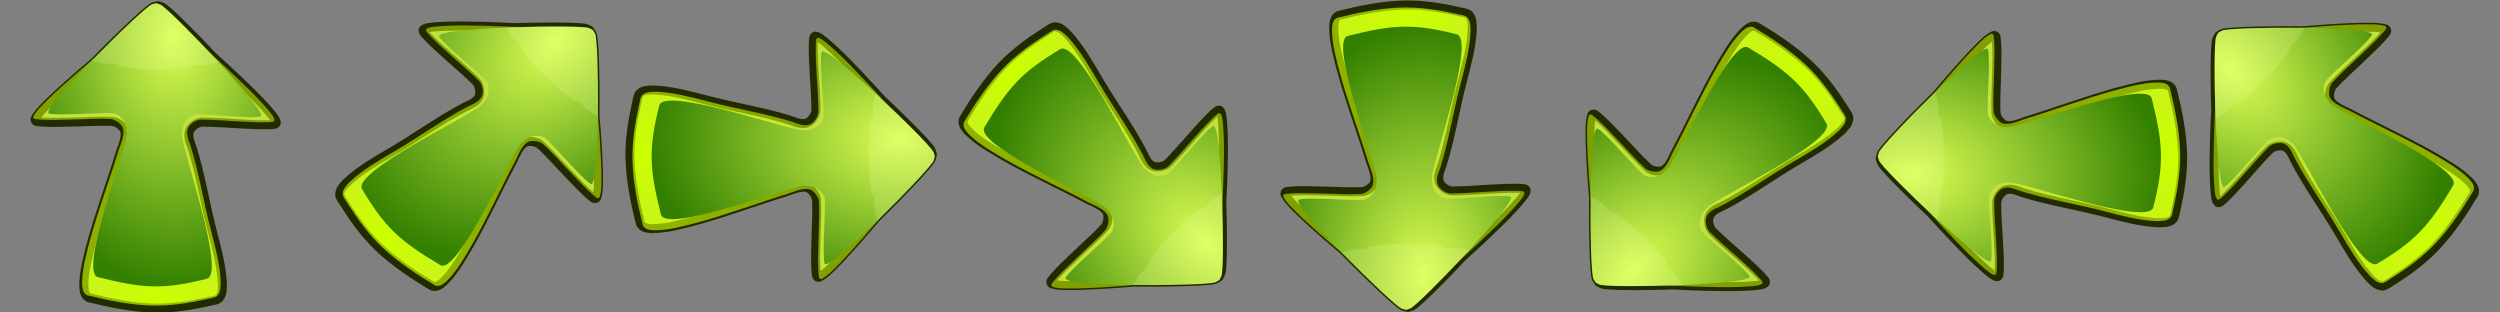 <?xml version="1.0" encoding="UTF-8" standalone="no"?>
<!-- Created with Inkscape (http://www.inkscape.org/) -->

<svg
   xmlns:dc="http://purl.org/dc/elements/1.1/"
   xmlns:cc="http://creativecommons.org/ns#"
   xmlns:rdf="http://www.w3.org/1999/02/22-rdf-syntax-ns#"
   xmlns:svg="http://www.w3.org/2000/svg"
   xmlns="http://www.w3.org/2000/svg"
   xmlns:xlink="http://www.w3.org/1999/xlink"
   xmlns:sodipodi="http://sodipodi.sourceforge.net/DTD/sodipodi-0.dtd"
   xmlns:inkscape="http://www.inkscape.org/namespaces/inkscape"
   width="4096"
   height="512"
   id="svg5632"
   version="1.1"
   inkscape:version="0.48.4 r9939"
   sodipodi:docname="arrows.svg">
  <rect width="100%" height="100%" fill="#808080" stroke="none"/>
  <defs
     id="defs5634">
    <linearGradient
       id="linearGradient6670-4-1-1-6"
       inkscape:collect="always">
      <stop
         id="stop6672-8-42-2-5"
         offset="0"
         style="stop-color:#ccff00;stop-opacity:1" />
      <stop
         id="stop6674-81-3-3-0"
         offset="1"
         style="stop-color:#f6ffd5;stop-opacity:1" />
    </linearGradient>
    <linearGradient
       id="linearGradient6650-7-2-4-8"
       inkscape:collect="always">
      <stop
         id="stop6652-8-1-1-6"
         offset="0"
         style="stop-color:#ccff00;stop-opacity:1" />
      <stop
         id="stop6654-9-6-1-0"
         offset="1"
         style="stop-color:#aad400;stop-opacity:1" />
    </linearGradient>
    <linearGradient
       inkscape:collect="always"
       id="linearGradient6479-5-5-8-4">
      <stop
         style="stop-color:#ddff55;stop-opacity:1;"
         offset="0"
         id="stop6481-6-7-7-8" />
      <stop
         style="stop-color:#338000;stop-opacity:1"
         offset="1"
         id="stop6483-6-6-4-6" />
    </linearGradient>
    <linearGradient
       id="linearGradient6670-4-1-1"
       inkscape:collect="always">
      <stop
         id="stop6672-8-42-2"
         offset="0"
         style="stop-color:#ccff00;stop-opacity:1" />
      <stop
         id="stop6674-81-3-3"
         offset="1"
         style="stop-color:#f6ffd5;stop-opacity:1" />
    </linearGradient>
    <linearGradient
       id="linearGradient6650-7-2-4"
       inkscape:collect="always">
      <stop
         id="stop6652-8-1-1"
         offset="0"
         style="stop-color:#ccff00;stop-opacity:1" />
      <stop
         id="stop6654-9-6-1"
         offset="1"
         style="stop-color:#aad400;stop-opacity:1" />
    </linearGradient>
    <linearGradient
       inkscape:collect="always"
       id="linearGradient6479-5-5-8">
      <stop
         style="stop-color:#ddff55;stop-opacity:1;"
         offset="0"
         id="stop6481-6-7-7" />
      <stop
         style="stop-color:#338000;stop-opacity:1"
         offset="1"
         id="stop6483-6-6-4" />
    </linearGradient>
    <linearGradient
       id="linearGradient6670-4-1"
       inkscape:collect="always">
      <stop
         id="stop6672-8-42"
         offset="0"
         style="stop-color:#ccff00;stop-opacity:1" />
      <stop
         id="stop6674-81-3"
         offset="1"
         style="stop-color:#f6ffd5;stop-opacity:1" />
    </linearGradient>
    <linearGradient
       id="linearGradient6650-7-2"
       inkscape:collect="always">
      <stop
         id="stop6652-8-1"
         offset="0"
         style="stop-color:#ccff00;stop-opacity:1" />
      <stop
         id="stop6654-9-6"
         offset="1"
         style="stop-color:#aad400;stop-opacity:1" />
    </linearGradient>
    <linearGradient
       inkscape:collect="always"
       id="linearGradient6479-5-5">
      <stop
         style="stop-color:#ddff55;stop-opacity:1;"
         offset="0"
         id="stop6481-6-7" />
      <stop
         style="stop-color:#338000;stop-opacity:1"
         offset="1"
         id="stop6483-6-6" />
    </linearGradient>
    <linearGradient
       id="linearGradient6670-4-7"
       inkscape:collect="always">
      <stop
         id="stop6672-8-4"
         offset="0"
         style="stop-color:#ccff00;stop-opacity:1" />
      <stop
         id="stop6674-81-0"
         offset="1"
         style="stop-color:#f6ffd5;stop-opacity:1" />
    </linearGradient>
    <linearGradient
       id="linearGradient6650-7-4"
       inkscape:collect="always">
      <stop
         id="stop6652-8-8"
         offset="0"
         style="stop-color:#ccff00;stop-opacity:1" />
      <stop
         id="stop6654-9-8"
         offset="1"
         style="stop-color:#aad400;stop-opacity:1" />
    </linearGradient>
    <linearGradient
       inkscape:collect="always"
       id="linearGradient6479-5-4">
      <stop
         style="stop-color:#ddff55;stop-opacity:1;"
         offset="0"
         id="stop6481-6-5" />
      <stop
         style="stop-color:#338000;stop-opacity:1"
         offset="1"
         id="stop6483-6-5" />
    </linearGradient>
    <linearGradient
       id="linearGradient6670-5"
       inkscape:collect="always">
      <stop
         id="stop6672-09"
         offset="0"
         style="stop-color:#ccff00;stop-opacity:1" />
      <stop
         id="stop6674-7"
         offset="1"
         style="stop-color:#f6ffd5;stop-opacity:1" />
    </linearGradient>
    <linearGradient
       id="linearGradient6650-8"
       inkscape:collect="always">
      <stop
         id="stop6652-2"
         offset="0"
         style="stop-color:#ccff00;stop-opacity:1" />
      <stop
         id="stop6654-94"
         offset="1"
         style="stop-color:#aad400;stop-opacity:1" />
    </linearGradient>
    <linearGradient
       inkscape:collect="always"
       id="linearGradient6479-8">
      <stop
         style="stop-color:#ddff55;stop-opacity:1;"
         offset="0"
         id="stop6481-2" />
      <stop
         style="stop-color:#338000;stop-opacity:1"
         offset="1"
         id="stop6483-7" />
    </linearGradient>
    <linearGradient
       id="linearGradient6670-4"
       inkscape:collect="always">
      <stop
         id="stop6672-8"
         offset="0"
         style="stop-color:#ccff00;stop-opacity:1" />
      <stop
         id="stop6674-81"
         offset="1"
         style="stop-color:#f6ffd5;stop-opacity:1" />
    </linearGradient>
    <linearGradient
       id="linearGradient6650-7"
       inkscape:collect="always">
      <stop
         id="stop6652-8"
         offset="0"
         style="stop-color:#ccff00;stop-opacity:1" />
      <stop
         id="stop6654-9"
         offset="1"
         style="stop-color:#aad400;stop-opacity:1" />
    </linearGradient>
    <linearGradient
       inkscape:collect="always"
       id="linearGradient6479-5">
      <stop
         style="stop-color:#ddff55;stop-opacity:1;"
         offset="0"
         id="stop6481-6" />
      <stop
         style="stop-color:#338000;stop-opacity:1"
         offset="1"
         id="stop6483-6" />
    </linearGradient>
    <linearGradient
       id="linearGradient6670-8"
       inkscape:collect="always">
      <stop
         id="stop6672-1"
         offset="0"
         style="stop-color:#ccff00;stop-opacity:1" />
      <stop
         id="stop6674-8"
         offset="1"
         style="stop-color:#f6ffd5;stop-opacity:1" />
    </linearGradient>
    <linearGradient
       id="linearGradient6650-03"
       inkscape:collect="always">
      <stop
         id="stop6652-6"
         offset="0"
         style="stop-color:#ccff00;stop-opacity:1" />
      <stop
         id="stop6654-2"
         offset="1"
         style="stop-color:#aad400;stop-opacity:1" />
    </linearGradient>
    <linearGradient
       inkscape:collect="always"
       id="linearGradient6479-2">
      <stop
         style="stop-color:#ddff55;stop-opacity:1;"
         offset="0"
         id="stop6481-8" />
      <stop
         style="stop-color:#338000;stop-opacity:1"
         offset="1"
         id="stop6483-4" />
    </linearGradient>
    <linearGradient
       id="linearGradient6670-0"
       inkscape:collect="always">
      <stop
         id="stop6672-2"
         offset="0"
         style="stop-color:#ccff00;stop-opacity:1" />
      <stop
         id="stop6674-4"
         offset="1"
         style="stop-color:#f6ffd5;stop-opacity:1" />
    </linearGradient>
    <linearGradient
       id="linearGradient6650-0"
       inkscape:collect="always">
      <stop
         id="stop6652-3"
         offset="0"
         style="stop-color:#ccff00;stop-opacity:1" />
      <stop
         id="stop6654-7"
         offset="1"
         style="stop-color:#aad400;stop-opacity:1" />
    </linearGradient>
    <linearGradient
       inkscape:collect="always"
       id="linearGradient6479-9">
      <stop
         style="stop-color:#ddff55;stop-opacity:1;"
         offset="0"
         id="stop6481-5" />
      <stop
         style="stop-color:#338000;stop-opacity:1"
         offset="1"
         id="stop6483-9" />
    </linearGradient>
    <radialGradient
       inkscape:collect="always"
       xlink:href="#linearGradient6670-5"
       id="radialGradient7716"
       gradientUnits="userSpaceOnUse"
       gradientTransform="matrix(0.036,1.31,-0.962,0.179,1513.939,900.507)"
       cx="-634.286"
       cy="-443.258"
       fx="-634.286"
       fy="-443.258"
       r="290.082" />
    <radialGradient
       inkscape:collect="always"
       xlink:href="#linearGradient6650-8"
       id="radialGradient7718"
       gradientUnits="userSpaceOnUse"
       gradientTransform="matrix(0.036,1.31,-0.962,0.179,1869.517,512.599)"
       cx="-634.286"
       cy="-443.258"
       fx="-634.286"
       fy="-443.258"
       r="290.082" />
    <radialGradient
       inkscape:collect="always"
       xlink:href="#linearGradient6479-8"
       id="radialGradient7720"
       gradientUnits="userSpaceOnUse"
       gradientTransform="matrix(-0.92,-1.344,0.908,-0.631,1567.069,1438.901)"
       cx="408.571"
       cy="1491.045"
       fx="408.571"
       fy="1491.045"
       r="255.882" />
    <radialGradient
       inkscape:collect="always"
       xlink:href="#linearGradient6670-4"
       id="radialGradient7812"
       gradientUnits="userSpaceOnUse"
       gradientTransform="matrix(0.036,1.31,-0.962,0.179,1513.939,900.507)"
       cx="-634.286"
       cy="-443.258"
       fx="-634.286"
       fy="-443.258"
       r="290.082" />
    <radialGradient
       inkscape:collect="always"
       xlink:href="#linearGradient6650-7"
       id="radialGradient7814"
       gradientUnits="userSpaceOnUse"
       gradientTransform="matrix(0.036,1.31,-0.962,0.179,1869.517,512.599)"
       cx="-634.286"
       cy="-443.258"
       fx="-634.286"
       fy="-443.258"
       r="290.082" />
    <radialGradient
       inkscape:collect="always"
       xlink:href="#linearGradient6479-5"
       id="radialGradient7816"
       gradientUnits="userSpaceOnUse"
       gradientTransform="matrix(-0.92,-1.344,0.908,-0.631,1567.069,1438.901)"
       cx="408.571"
       cy="1491.045"
       fx="408.571"
       fy="1491.045"
       r="255.882" />
    <radialGradient
       inkscape:collect="always"
       xlink:href="#linearGradient6670-4-7"
       id="radialGradient7818"
       gradientUnits="userSpaceOnUse"
       gradientTransform="matrix(0.036,1.31,-0.962,0.179,1513.939,900.507)"
       cx="-634.286"
       cy="-443.258"
       fx="-634.286"
       fy="-443.258"
       r="290.082" />
    <radialGradient
       inkscape:collect="always"
       xlink:href="#linearGradient6650-7-4"
       id="radialGradient7820"
       gradientUnits="userSpaceOnUse"
       gradientTransform="matrix(0.036,1.31,-0.962,0.179,1869.517,512.599)"
       cx="-634.286"
       cy="-443.258"
       fx="-634.286"
       fy="-443.258"
       r="290.082" />
    <radialGradient
       inkscape:collect="always"
       xlink:href="#linearGradient6479-5-4"
       id="radialGradient7822"
       gradientUnits="userSpaceOnUse"
       gradientTransform="matrix(-0.92,-1.344,0.908,-0.631,1567.069,1438.901)"
       cx="408.571"
       cy="1491.045"
       fx="408.571"
       fy="1491.045"
       r="255.882" />
    <radialGradient
       inkscape:collect="always"
       xlink:href="#linearGradient6670-0"
       id="radialGradient7824"
       gradientUnits="userSpaceOnUse"
       gradientTransform="matrix(0.036,1.31,-0.962,0.179,1513.939,900.507)"
       cx="-634.286"
       cy="-443.258"
       fx="-634.286"
       fy="-443.258"
       r="290.082" />
    <radialGradient
       inkscape:collect="always"
       xlink:href="#linearGradient6650-0"
       id="radialGradient7826"
       gradientUnits="userSpaceOnUse"
       gradientTransform="matrix(0.036,1.31,-0.962,0.179,1869.517,512.599)"
       cx="-634.286"
       cy="-443.258"
       fx="-634.286"
       fy="-443.258"
       r="290.082" />
    <radialGradient
       inkscape:collect="always"
       xlink:href="#linearGradient6479-9"
       id="radialGradient7828"
       gradientUnits="userSpaceOnUse"
       gradientTransform="matrix(-0.92,-1.344,0.908,-0.631,1567.069,1438.901)"
       cx="408.571"
       cy="1491.045"
       fx="408.571"
       fy="1491.045"
       r="255.882" />
    <radialGradient
       inkscape:collect="always"
       xlink:href="#linearGradient6670-8"
       id="radialGradient7830"
       gradientUnits="userSpaceOnUse"
       gradientTransform="matrix(0.036,1.31,-0.962,0.179,1513.939,900.507)"
       cx="-634.286"
       cy="-443.258"
       fx="-634.286"
       fy="-443.258"
       r="290.082" />
    <radialGradient
       inkscape:collect="always"
       xlink:href="#linearGradient6650-03"
       id="radialGradient7832"
       gradientUnits="userSpaceOnUse"
       gradientTransform="matrix(0.036,1.31,-0.962,0.179,1869.517,512.599)"
       cx="-634.286"
       cy="-443.258"
       fx="-634.286"
       fy="-443.258"
       r="290.082" />
    <radialGradient
       inkscape:collect="always"
       xlink:href="#linearGradient6479-2"
       id="radialGradient7834"
       gradientUnits="userSpaceOnUse"
       gradientTransform="matrix(-0.92,-1.344,0.908,-0.631,1567.069,1438.901)"
       cx="408.571"
       cy="1491.045"
       fx="408.571"
       fy="1491.045"
       r="255.882" />
    <radialGradient
       inkscape:collect="always"
       xlink:href="#linearGradient6670-4-1-1-6"
       id="radialGradient7836"
       gradientUnits="userSpaceOnUse"
       gradientTransform="matrix(0.036,1.31,-0.962,0.179,1513.939,900.507)"
       cx="-634.286"
       cy="-443.258"
       fx="-634.286"
       fy="-443.258"
       r="290.082" />
    <radialGradient
       inkscape:collect="always"
       xlink:href="#linearGradient6650-7-2-4-8"
       id="radialGradient7838"
       gradientUnits="userSpaceOnUse"
       gradientTransform="matrix(0.036,1.31,-0.962,0.179,1869.517,512.599)"
       cx="-634.286"
       cy="-443.258"
       fx="-634.286"
       fy="-443.258"
       r="290.082" />
    <radialGradient
       inkscape:collect="always"
       xlink:href="#linearGradient6479-5-5-8-4"
       id="radialGradient7840"
       gradientUnits="userSpaceOnUse"
       gradientTransform="matrix(-0.92,-1.344,0.908,-0.631,1567.069,1438.901)"
       cx="408.571"
       cy="1491.045"
       fx="408.571"
       fy="1491.045"
       r="255.882" />
    <radialGradient
       inkscape:collect="always"
       xlink:href="#linearGradient6670-4-1-1"
       id="radialGradient7842"
       gradientUnits="userSpaceOnUse"
       gradientTransform="matrix(0.036,1.31,-0.962,0.179,1513.939,900.507)"
       cx="-634.286"
       cy="-443.258"
       fx="-634.286"
       fy="-443.258"
       r="290.082" />
    <radialGradient
       inkscape:collect="always"
       xlink:href="#linearGradient6650-7-2-4"
       id="radialGradient7844"
       gradientUnits="userSpaceOnUse"
       gradientTransform="matrix(0.036,1.31,-0.962,0.179,1869.517,512.599)"
       cx="-634.286"
       cy="-443.258"
       fx="-634.286"
       fy="-443.258"
       r="290.082" />
    <radialGradient
       inkscape:collect="always"
       xlink:href="#linearGradient6479-5-5-8"
       id="radialGradient7846"
       gradientUnits="userSpaceOnUse"
       gradientTransform="matrix(-0.92,-1.344,0.908,-0.631,1567.069,1438.901)"
       cx="408.571"
       cy="1491.045"
       fx="408.571"
       fy="1491.045"
       r="255.882" />
    <radialGradient
       inkscape:collect="always"
       xlink:href="#linearGradient6670-4-1"
       id="radialGradient7848"
       gradientUnits="userSpaceOnUse"
       gradientTransform="matrix(0.036,1.31,-0.962,0.179,1513.939,900.507)"
       cx="-634.286"
       cy="-443.258"
       fx="-634.286"
       fy="-443.258"
       r="290.082" />
    <radialGradient
       inkscape:collect="always"
       xlink:href="#linearGradient6650-7-2"
       id="radialGradient7850"
       gradientUnits="userSpaceOnUse"
       gradientTransform="matrix(0.036,1.31,-0.962,0.179,1869.517,512.599)"
       cx="-634.286"
       cy="-443.258"
       fx="-634.286"
       fy="-443.258"
       r="290.082" />
    <radialGradient
       inkscape:collect="always"
       xlink:href="#linearGradient6479-5-5"
       id="radialGradient7852"
       gradientUnits="userSpaceOnUse"
       gradientTransform="matrix(-0.92,-1.344,0.908,-0.631,1567.069,1438.901)"
       cx="408.571"
       cy="1491.045"
       fx="408.571"
       fy="1491.045"
       r="255.882" />
  </defs>
  <sodipodi:namedview
     id="base"
     pagecolor="#ffffff"
     bordercolor="#666666"
     borderopacity="1.0"
     inkscape:pageopacity="0.0"
     inkscape:pageshadow="2"
     inkscape:zoom="0.24748737"
     inkscape:cx="1972.7967"
     inkscape:cy="146.15401"
     inkscape:document-units="px"
     inkscape:current-layer="layer1"
     showgrid="true"
     showguides="true"
     inkscape:guide-bbox="true"
     inkscape:snap-bbox="true"
     inkscape:window-width="1920"
     inkscape:window-height="1005"
     inkscape:window-x="1911"
     inkscape:window-y="-9"
     inkscape:window-maximized="1"
     fit-margin-top="0"
     fit-margin-left="0"
     fit-margin-right="0"
     fit-margin-bottom="0">
    <sodipodi:guide
       orientation="0,1"
       position="136,-1049.143"
       id="guide7810" />
    <inkscape:grid
       type="xygrid"
       id="grid7854"
       empspacing="10"
       visible="true"
       enabled="true"
       snapvisiblegridlinesonly="true"
       spacingx="512px"
       spacingy="512px"
       originx="1536px"
       originy="-512px" />
  </sodipodi:namedview>
  <g
     inkscape:label="Layer 1"
     inkscape:groupmode="layer"
     id="layer1"
     transform="translate(1536,-28.362)">
    <g
       id="g7722"
       transform="matrix(0.985,0,0,0.985,1903.616,-345.304)"
       inkscape:export-filename="C:\Users\Robert\Desktop\arrows\spritesheet_512px_x_512px_per_frame.png"
       inkscape:export-xdpi="90"
       inkscape:export-ydpi="90">
      <rect
         y="379.505"
         x="-373.36"
         height="520"
         width="520"
         id="rect7102-7"
         style="opacity:0.273;color:#000000;fill:none;stroke:none;stroke-width:9;marker:none;visibility:visible;display:inline;overflow:visible;enable-background:accumulate" />
      <g
         transform="matrix(-0.573,0.819,-0.819,-0.573,-111.338,-627.279)"
         id="g6656-7">
        <g
           id="g6631-2"
           transform="translate(-1012.173,-921.259)">
          <path
             inkscape:connector-curvature="0"
             id="path6348-3-0"
             d="m 1907.877,-10.43 c -1.561,1.109 -3.116,2.245 -4.656,3.389 -29.193,21.761 -54.032,48.372 -77.429,75.124 -4.176,7.682 0.54,14.511 3.737,20.142 14.571,21.036 35.007,37.333 54.63,54.026 39.862,32.856 83.071,62.405 123.8,94.341 10.723,7.695 27.32,17.407 26.653,30.727 -0.63,5.852 -2.765,12.83 -8.133,18.207 -17.473,13.697 -36.716,24.945 -55.067,37.379 -16.002,10.862 -32.875,21.057 -47.291,33.924 -3.277,2.252 -2.927,5.564 -0.523,6.604 11.432,5.843 26.194,7.26 39.897,9.822 31.045,4.57 62.685,8.082 94.657,10.838 0.649,0.123 1.297,0.234 1.947,0.357 2.378,0.448 4.775,0.877 7.159,1.317 3.901,0.721 7.789,1.444 11.681,2.141 3.901,0.699 7.782,1.358 11.642,2.029 3.864,0.671 7.684,1.335 11.475,1.973 2.778,0.467 5.503,0.946 8.226,1.392 1.678,0.276 3.352,0.525 5.006,0.792 1.263,0.204 2.49,0.416 3.738,0.615 2.37,0.378 4.73,0.73 7.036,1.089 0.371,0.058 0.737,0.131 1.107,0.188 3.234,0.501 6.399,0.978 9.483,1.437 2.928,0.436 5.812,0.847 8.582,1.242 0.291,0.041 0.607,0.088 0.896,0.129 2.503,0.355 4.971,0.704 7.325,1.021 0.491,0.066 1.023,0.152 1.507,0.216 2.383,0.318 4.771,0.611 6.975,0.887 0.374,0.046 0.794,0.102 1.163,0.148 2.234,0.275 4.396,0.533 6.419,0.76 0.281,0.031 0.602,0.075 0.879,0.106 2.04,0.225 4.036,0.416 5.829,0.586 0.817,0.077 1.54,0.141 2.303,0.206 1.304,0.112 2.618,0.21 3.754,0.286 1.537,0.103 2.95,0.171 4.16,0.205 0.272,0.007 0.529,0.029 0.784,0.033 0.354,0.006 0.743,0.01 1.062,0.009 0.035,-3.6e-4 0.082,-0.013 0.117,-0.014 0.507,-0.004 0.953,-0.013 1.368,-0.036 0.208,-0.011 0.372,-0.033 0.556,-0.049 0.215,-0.019 0.462,-0.017 0.645,-0.043 0.339,-0.047 0.615,-0.113 0.84,-0.183 2.394,-0.747 6.742,-2.604 6.742,-2.604 0.673,-0.868 1.363,-1.761 2.047,-2.671 0.691,-0.918 1.372,-1.865 2.064,-2.823 0.274,-0.379 0.595,-0.999 0.923,-1.826 0.044,-0.113 0.099,-0.265 0.145,-0.386 0.125,-0.329 0.252,-0.663 0.384,-1.051 0.16,-0.47 0.32,-0.996 0.489,-1.549 0.018,-0.056 0.055,-0.136 0.072,-0.193 0.352,-1.161 0.717,-2.54 1.107,-4.034 0.289,-1.104 0.611,-2.378 0.918,-3.652 0.137,-0.566 0.266,-1.067 0.406,-1.665 0.042,-0.18 0.086,-0.402 0.128,-0.585 0.408,-1.758 0.856,-3.705 1.291,-5.715 0.059,-0.272 0.119,-0.591 0.178,-0.867 0.425,-1.983 0.867,-4.132 1.313,-6.329 0.076,-0.377 0.162,-0.809 0.239,-1.193 0.436,-2.168 0.905,-4.504 1.357,-6.853 0.095,-0.494 0.188,-1.039 0.284,-1.541 0.44,-2.306 0.906,-4.75 1.357,-7.205 0.115,-0.623 0.224,-1.301 0.339,-1.933 0.574,-3.152 1.16,-6.417 1.747,-9.773 0.437,-2.5 0.888,-5.115 1.33,-7.713 0.148,-0.872 0.291,-1.791 0.44,-2.674 0.428,-2.54 0.895,-5.164 1.324,-7.779 0.165,-1.006 0.33,-2.05 0.495,-3.066 0.414,-2.548 0.839,-5.159 1.252,-7.762 0.181,-1.139 0.371,-2.31 0.551,-3.458 0.397,-2.531 0.791,-5.111 1.185,-7.679 0.194,-1.265 0.386,-2.557 0.579,-3.83 0.378,-2.495 0.752,-5.013 1.124,-7.53 0.204,-1.38 0.393,-2.773 0.595,-4.158 0.17,-1.164 0.349,-2.338 0.517,-3.504 2.096,-9.18 4.151,-18.345 6.203,-27.513 7.518,-35.862 15.441,-71.937 18.643,-107.122 0.026,-5.786 1.459,-12.518 -1.618,-17.024 -2.693,-2.15 -7.353,2.123 -10.529,3.679 -30.498,20.333 -57.629,45.132 -87.385,66.463 -6.889,5.518 -15.489,5.455 -21.91,4.242 -12.954,-3.25 -15.504,-16.21 -18.883,-28.794 -13.471,-42.982 -36.49,-90.451 -52.291,-133.466 -10.366,-27.74 -20.472,-55.929 -36.246,-80.638 -4.889,-6.481 -9.622,-14.603 -19.1,-16.077 -6.176,0.041 -12.4,4.487 -18.539,6.458 -25.971,10.788 -51.802,23.385 -75.208,40.03 z"
             style="color:#000000;fill:url(#radialGradient7824);fill-opacity:1;fill-rule:nonzero;stroke:#222b00;stroke-width:15;stroke-linejoin:round;stroke-miterlimit:4;stroke-dasharray:none;marker:none;visibility:visible;display:inline;overflow:visible;enable-background:accumulate" />
          <g
             transform="translate(-355.58,392.917)"
             id="g6622-2">
            <path
               style="opacity:0.69;color:#000000;fill:url(#radialGradient7826);fill-opacity:1;fill-rule:nonzero;stroke:none;stroke-width:10;marker:none;visibility:visible;display:inline;overflow:visible;enable-background:accumulate"
               d="m 2258.805,-394.952 c -29.193,21.761 -54.04,48.364 -77.437,75.116 -4.176,7.682 0.545,14.509 3.742,20.14 14.571,21.036 35.005,37.344 54.628,54.037 39.862,32.856 83.073,62.413 123.802,94.35 10.723,7.695 27.315,17.395 26.649,30.715 -0.63,5.852 -2.76,12.843 -8.127,18.22 -17.473,13.697 -36.719,24.95 -55.071,37.384 -16.002,10.862 -32.864,21.035 -47.28,33.902 -3.277,2.252 -2.944,5.586 -0.54,6.626 11.432,5.843 26.216,7.249 39.919,9.811 56.3,8.287 114.481,13.048 173.245,16.259 16.727,0.512 30.432,4.735 46.239,4.585 3.235,-0.721 7.064,-1.755 9.574,-3.988 4.656,-4.721 5.734,-10.407 7.547,-16.363 12.666,-40.747 21.766,-81.406 30.84,-121.94 7.518,-35.862 15.44,-71.931 18.643,-107.116 0.026,-5.786 1.435,-12.511 -1.642,-17.017 -2.693,-2.15 -7.347,2.125 -10.524,3.681 -30.498,20.333 -57.618,45.117 -87.374,66.448 -6.889,5.518 -15.495,5.455 -21.916,4.242 -12.954,-3.25 -15.508,-16.192 -18.887,-28.777 -13.471,-42.982 -36.47,-90.459 -52.271,-133.474 -10.366,-27.74 -20.488,-55.927 -36.262,-80.636 -4.889,-6.481 -9.61,-14.614 -19.088,-16.089 -6.176,0.041 -12.414,4.487 -18.553,6.458 -27.702,11.508 -55.245,25.085 -79.857,43.425 z"
               id="path6348-8"
               inkscape:connector-curvature="0"
               sodipodi:nodetypes="ccccccccccccccccccccccccccc" />
            <path
               style="color:#000000;fill:url(#radialGradient7828);fill-opacity:1;fill-rule:nonzero;stroke:none;stroke-width:10;marker:none;visibility:visible;display:inline;overflow:visible;enable-background:accumulate"
               d="m 2213.254,-305.369 c -21.918,25.515 162.881,149.577 175.811,167.528 12.93,17.951 8.623,31.102 3.858,38.839 -4.764,7.737 -79.401,50.011 -90.291,63.595 -10.89,13.584 230.707,54.813 244.773,50.421 2.394,-0.747 6.724,-2.579 6.724,-2.579 1.357,-1.752 2.75,-3.59 4.134,-5.508 8.621,-11.95 46.048,-254.165 29.714,-248.139 -16.334,6.026 -80.075,63.427 -88.922,65.495 -8.848,2.068 -22.686,1.988 -35.616,-15.963 -12.93,-17.951 -71.827,-231.687 -103.207,-219.826 -67.713,25.593 -95.317,45.997 -146.978,106.137 z"
               id="path4440-6"
               inkscape:connector-curvature="0"
               sodipodi:nodetypes="sscscccscsss" />
            <path
               inkscape:connector-curvature="0"
               style="opacity:0.19;color:#000000;fill:#eeffaa;fill-opacity:1;fill-rule:nonzero;stroke:none;stroke-width:10;marker:none;visibility:visible;display:inline;overflow:visible;enable-background:accumulate"
               d="m 2490.19,-77.35 c -16.36,11.784 -31.632,24.428 -45.756,37.776 -0.888,2.836 -2.125,5.306 -3.401,7.377 -1.265,2.054 -7.519,6.57 -16.132,12.308 -4.749,5.101 -9.329,10.296 -13.767,15.554 62.113,11.851 129.055,21.605 136.263,19.355 2.394,-0.747 6.723,-2.579 6.723,-2.579 1.357,-1.752 2.75,-3.59 4.134,-5.508 4.423,-6.131 16.426,-72.864 24.864,-135.595 -6.298,2.53 -12.582,5.215 -18.83,8.081 -8.326,6.482 -14.746,11.113 -17.125,11.669 -2.36,0.552 -5.071,0.93 -8.029,0.878 -16.658,8.99 -33.025,19.216 -48.946,30.684 z"
               id="path6487-7" />
          </g>
        </g>
      </g>
    </g>
    <g
       id="g7778"
       transform="matrix(0.985,0,0,0.985,-784.879,-369.216)"
       inkscape:export-filename="C:\Users\Robert\Desktop\arrows\spritesheet_512px_x_512px_per_frame.png"
       inkscape:export-xdpi="90"
       inkscape:export-ydpi="90">
      <g
         transform="translate(-857.143,-754.286)"
         id="g7732">
        <rect
           style="opacity:0.273;color:#000000;fill:none;stroke:none;stroke-width:9;marker:none;visibility:visible;display:inline;overflow:visible;enable-background:accumulate"
           id="rect7102-48"
           width="520"
           height="520"
           x="1134.286"
           y="1158.076" />
        <g
           id="g6656-1"
           transform="matrix(0.573,-0.819,0.819,0.573,1392.264,2684.86)">
          <g
             transform="translate(-1012.173,-921.259)"
             id="g6631-8">
            <path
               style="color:#000000;fill:url(#radialGradient7830);fill-opacity:1;fill-rule:nonzero;stroke:#222b00;stroke-width:15;stroke-linejoin:round;stroke-miterlimit:4;stroke-dasharray:none;marker:none;visibility:visible;display:inline;overflow:visible;enable-background:accumulate"
               d="m 1907.877,-10.43 c -1.561,1.109 -3.116,2.245 -4.656,3.389 -29.193,21.761 -54.032,48.372 -77.429,75.124 -4.176,7.682 0.54,14.511 3.737,20.142 14.571,21.036 35.007,37.333 54.63,54.026 39.862,32.856 83.071,62.405 123.8,94.341 10.723,7.695 27.32,17.407 26.653,30.727 -0.63,5.852 -2.765,12.83 -8.133,18.207 -17.473,13.697 -36.716,24.945 -55.067,37.379 -16.002,10.862 -32.875,21.057 -47.291,33.924 -3.277,2.252 -2.927,5.564 -0.523,6.604 11.432,5.843 26.194,7.26 39.897,9.822 31.045,4.57 62.685,8.082 94.657,10.838 0.649,0.123 1.297,0.234 1.947,0.357 2.378,0.448 4.775,0.877 7.159,1.317 3.901,0.721 7.789,1.444 11.681,2.141 3.901,0.699 7.782,1.358 11.642,2.029 3.864,0.671 7.684,1.335 11.475,1.973 2.778,0.467 5.503,0.946 8.226,1.392 1.678,0.276 3.352,0.525 5.006,0.792 1.263,0.204 2.49,0.416 3.738,0.615 2.37,0.378 4.73,0.73 7.036,1.089 0.371,0.058 0.737,0.131 1.107,0.188 3.234,0.501 6.399,0.978 9.483,1.437 2.928,0.436 5.812,0.847 8.582,1.242 0.291,0.041 0.607,0.088 0.896,0.129 2.503,0.355 4.971,0.704 7.325,1.021 0.491,0.066 1.023,0.152 1.507,0.216 2.383,0.318 4.771,0.611 6.975,0.887 0.374,0.046 0.794,0.102 1.163,0.148 2.234,0.275 4.396,0.533 6.419,0.76 0.281,0.031 0.602,0.075 0.879,0.106 2.04,0.225 4.036,0.416 5.829,0.586 0.817,0.077 1.54,0.141 2.303,0.206 1.304,0.112 2.618,0.21 3.754,0.286 1.537,0.103 2.95,0.171 4.16,0.205 0.272,0.007 0.529,0.029 0.784,0.033 0.354,0.006 0.743,0.01 1.062,0.009 0.035,-3.6e-4 0.082,-0.013 0.117,-0.014 0.507,-0.004 0.953,-0.013 1.368,-0.036 0.208,-0.011 0.372,-0.033 0.556,-0.049 0.215,-0.019 0.462,-0.017 0.645,-0.043 0.339,-0.047 0.615,-0.113 0.84,-0.183 2.394,-0.747 6.742,-2.604 6.742,-2.604 0.673,-0.868 1.363,-1.761 2.047,-2.671 0.691,-0.918 1.372,-1.865 2.064,-2.823 0.274,-0.379 0.595,-0.999 0.923,-1.826 0.044,-0.113 0.099,-0.265 0.145,-0.386 0.125,-0.329 0.252,-0.663 0.384,-1.051 0.16,-0.47 0.32,-0.996 0.489,-1.549 0.018,-0.056 0.055,-0.136 0.072,-0.193 0.352,-1.161 0.717,-2.54 1.107,-4.034 0.289,-1.104 0.611,-2.378 0.918,-3.652 0.137,-0.566 0.266,-1.067 0.406,-1.665 0.042,-0.18 0.086,-0.402 0.128,-0.585 0.408,-1.758 0.856,-3.705 1.291,-5.715 0.059,-0.272 0.119,-0.591 0.178,-0.867 0.425,-1.983 0.867,-4.132 1.313,-6.329 0.076,-0.377 0.162,-0.809 0.239,-1.193 0.436,-2.168 0.905,-4.504 1.357,-6.853 0.095,-0.494 0.188,-1.039 0.284,-1.541 0.44,-2.306 0.906,-4.75 1.357,-7.205 0.115,-0.623 0.224,-1.301 0.339,-1.933 0.574,-3.152 1.16,-6.417 1.747,-9.773 0.437,-2.5 0.888,-5.115 1.33,-7.713 0.148,-0.872 0.291,-1.791 0.44,-2.674 0.428,-2.54 0.895,-5.164 1.324,-7.779 0.165,-1.006 0.33,-2.05 0.495,-3.066 0.414,-2.548 0.839,-5.159 1.252,-7.762 0.181,-1.139 0.371,-2.31 0.551,-3.458 0.397,-2.531 0.791,-5.111 1.185,-7.679 0.194,-1.265 0.386,-2.557 0.579,-3.83 0.378,-2.495 0.752,-5.013 1.124,-7.53 0.204,-1.38 0.393,-2.773 0.595,-4.158 0.17,-1.164 0.349,-2.338 0.517,-3.504 2.096,-9.18 4.151,-18.345 6.203,-27.513 7.518,-35.862 15.441,-71.937 18.643,-107.122 0.026,-5.786 1.459,-12.518 -1.618,-17.024 -2.693,-2.15 -7.353,2.123 -10.529,3.679 -30.498,20.333 -57.629,45.132 -87.385,66.463 -6.889,5.518 -15.489,5.455 -21.91,4.242 -12.954,-3.25 -15.504,-16.21 -18.883,-28.794 -13.471,-42.982 -36.49,-90.451 -52.291,-133.466 -10.366,-27.74 -20.472,-55.929 -36.246,-80.638 -4.889,-6.481 -9.622,-14.603 -19.1,-16.077 -6.176,0.041 -12.4,4.487 -18.539,6.458 -25.971,10.788 -51.802,23.385 -75.208,40.03 z"
               id="path6348-3-3"
               inkscape:connector-curvature="0" />
            <g
               id="g6622-7"
               transform="translate(-355.58,392.917)">
              <path
                 sodipodi:nodetypes="ccccccccccccccccccccccccccc"
                 inkscape:connector-curvature="0"
                 id="path6348-5"
                 d="m 2258.805,-394.952 c -29.193,21.761 -54.04,48.364 -77.437,75.116 -4.176,7.682 0.545,14.509 3.742,20.14 14.571,21.036 35.005,37.344 54.628,54.037 39.862,32.856 83.073,62.413 123.802,94.35 10.723,7.695 27.315,17.395 26.649,30.715 -0.63,5.852 -2.76,12.843 -8.127,18.22 -17.473,13.697 -36.719,24.95 -55.071,37.384 -16.002,10.862 -32.864,21.035 -47.28,33.902 -3.277,2.252 -2.944,5.586 -0.54,6.626 11.432,5.843 26.216,7.249 39.919,9.811 56.3,8.287 114.481,13.048 173.245,16.259 16.727,0.512 30.432,4.735 46.239,4.585 3.235,-0.721 7.064,-1.755 9.574,-3.988 4.656,-4.721 5.734,-10.407 7.547,-16.363 12.666,-40.747 21.766,-81.406 30.84,-121.94 7.518,-35.862 15.44,-71.931 18.643,-107.116 0.026,-5.786 1.435,-12.511 -1.642,-17.017 -2.693,-2.15 -7.347,2.125 -10.524,3.681 -30.498,20.333 -57.618,45.117 -87.374,66.448 -6.889,5.518 -15.495,5.455 -21.916,4.242 -12.954,-3.25 -15.508,-16.192 -18.887,-28.777 -13.471,-42.982 -36.47,-90.459 -52.271,-133.474 -10.366,-27.74 -20.488,-55.927 -36.262,-80.636 -4.889,-6.481 -9.61,-14.614 -19.088,-16.089 -6.176,0.041 -12.414,4.487 -18.553,6.458 -27.702,11.508 -55.245,25.085 -79.857,43.425 z"
                 style="opacity:0.69;color:#000000;fill:url(#radialGradient7832);fill-opacity:1;fill-rule:nonzero;stroke:none;stroke-width:10;marker:none;visibility:visible;display:inline;overflow:visible;enable-background:accumulate" />
              <path
                 sodipodi:nodetypes="sscscccscsss"
                 inkscape:connector-curvature="0"
                 id="path4440-8"
                 d="m 2213.254,-305.369 c -21.918,25.515 162.881,149.577 175.811,167.528 12.93,17.951 8.623,31.102 3.858,38.839 -4.764,7.737 -79.401,50.011 -90.291,63.595 -10.89,13.584 230.707,54.813 244.773,50.421 2.394,-0.747 6.724,-2.579 6.724,-2.579 1.357,-1.752 2.75,-3.59 4.134,-5.508 8.621,-11.95 46.048,-254.165 29.714,-248.139 -16.334,6.026 -80.075,63.427 -88.922,65.495 -8.848,2.068 -22.686,1.988 -35.616,-15.963 -12.93,-17.951 -71.827,-231.687 -103.207,-219.826 -67.713,25.593 -95.317,45.997 -146.978,106.137 z"
                 style="color:#000000;fill:url(#radialGradient7834);fill-opacity:1;fill-rule:nonzero;stroke:none;stroke-width:10;marker:none;visibility:visible;display:inline;overflow:visible;enable-background:accumulate" />
              <path
                 id="path6487-1"
                 d="m 2490.19,-77.35 c -16.36,11.784 -31.632,24.428 -45.756,37.776 -0.888,2.836 -2.125,5.306 -3.401,7.377 -1.265,2.054 -7.519,6.57 -16.132,12.308 -4.749,5.101 -9.329,10.296 -13.767,15.554 62.113,11.851 129.055,21.605 136.263,19.355 2.394,-0.747 6.723,-2.579 6.723,-2.579 1.357,-1.752 2.75,-3.59 4.134,-5.508 4.423,-6.131 16.426,-72.864 24.864,-135.595 -6.298,2.53 -12.582,5.215 -18.83,8.081 -8.326,6.482 -14.746,11.113 -17.125,11.669 -2.36,0.552 -5.071,0.93 -8.029,0.878 -16.658,8.99 -33.025,19.216 -48.946,30.684 z"
                 style="opacity:0.19;color:#000000;fill:#eeffaa;fill-opacity:1;fill-rule:nonzero;stroke:none;stroke-width:10;marker:none;visibility:visible;display:inline;overflow:visible;enable-background:accumulate"
                 inkscape:connector-curvature="0" />
            </g>
          </g>
        </g>
      </g>
    </g>
    <g
       id="g7706"
       transform="matrix(0.985,0,0,0.985,2496.986,-348.094)"
       inkscape:export-filename="C:\Users\Robert\Desktop\arrows\spritesheet_512px_x_512px_per_frame.png"
       inkscape:export-xdpi="90"
       inkscape:export-ydpi="90">
      <rect
         y="382.338"
         x="-2536.002"
         height="520"
         width="520"
         id="rect7102"
         style="opacity:0.273;color:#000000;fill:none;stroke:none;stroke-width:9;marker:none;visibility:visible;display:inline;overflow:visible;enable-background:accumulate" />
      <g
         transform="matrix(0.985,-0.174,0.174,0.985,-3144.827,1562.398)"
         id="g6656-3">
        <g
           id="g6631-0"
           transform="translate(-1012.173,-921.259)">
          <path
             inkscape:connector-curvature="0"
             id="path6348-3-08"
             d="m 1907.877,-10.43 c -1.561,1.109 -3.116,2.245 -4.656,3.389 -29.193,21.761 -54.032,48.372 -77.429,75.124 -4.176,7.682 0.54,14.511 3.737,20.142 14.571,21.036 35.007,37.333 54.63,54.026 39.862,32.856 83.071,62.405 123.8,94.341 10.723,7.695 27.32,17.407 26.653,30.727 -0.63,5.852 -2.765,12.83 -8.133,18.207 -17.473,13.697 -36.716,24.945 -55.067,37.379 -16.002,10.862 -32.875,21.057 -47.291,33.924 -3.277,2.252 -2.927,5.564 -0.523,6.604 11.432,5.843 26.194,7.26 39.897,9.822 31.045,4.57 62.685,8.082 94.657,10.838 0.649,0.123 1.297,0.234 1.947,0.357 2.378,0.448 4.775,0.877 7.159,1.317 3.901,0.721 7.789,1.444 11.681,2.141 3.901,0.699 7.782,1.358 11.642,2.029 3.864,0.671 7.684,1.335 11.475,1.973 2.778,0.467 5.503,0.946 8.226,1.392 1.678,0.276 3.352,0.525 5.006,0.792 1.263,0.204 2.49,0.416 3.738,0.615 2.37,0.378 4.73,0.73 7.036,1.089 0.371,0.058 0.737,0.131 1.107,0.188 3.234,0.501 6.399,0.978 9.483,1.437 2.928,0.436 5.812,0.847 8.582,1.242 0.291,0.041 0.607,0.088 0.896,0.129 2.503,0.355 4.971,0.704 7.325,1.021 0.491,0.066 1.023,0.152 1.507,0.216 2.383,0.318 4.771,0.611 6.975,0.887 0.374,0.046 0.794,0.102 1.163,0.148 2.234,0.275 4.396,0.533 6.419,0.76 0.281,0.031 0.602,0.075 0.879,0.106 2.04,0.225 4.036,0.416 5.829,0.586 0.817,0.077 1.54,0.141 2.303,0.206 1.304,0.112 2.618,0.21 3.754,0.286 1.537,0.103 2.95,0.171 4.16,0.205 0.272,0.007 0.529,0.029 0.784,0.033 0.354,0.006 0.743,0.01 1.062,0.009 0.035,-3.6e-4 0.082,-0.013 0.117,-0.014 0.507,-0.004 0.953,-0.013 1.368,-0.036 0.208,-0.011 0.372,-0.033 0.556,-0.049 0.215,-0.019 0.462,-0.017 0.645,-0.043 0.339,-0.047 0.615,-0.113 0.84,-0.183 2.394,-0.747 6.742,-2.604 6.742,-2.604 0.673,-0.868 1.363,-1.761 2.047,-2.671 0.691,-0.918 1.372,-1.865 2.064,-2.823 0.274,-0.379 0.595,-0.999 0.923,-1.826 0.044,-0.113 0.099,-0.265 0.145,-0.386 0.125,-0.329 0.252,-0.663 0.384,-1.051 0.16,-0.47 0.32,-0.996 0.489,-1.549 0.018,-0.056 0.055,-0.136 0.072,-0.193 0.352,-1.161 0.717,-2.54 1.107,-4.034 0.289,-1.104 0.611,-2.378 0.918,-3.652 0.137,-0.566 0.266,-1.067 0.406,-1.665 0.042,-0.18 0.086,-0.402 0.128,-0.585 0.408,-1.758 0.856,-3.705 1.291,-5.715 0.059,-0.272 0.119,-0.591 0.178,-0.867 0.425,-1.983 0.867,-4.132 1.313,-6.329 0.076,-0.377 0.162,-0.809 0.239,-1.193 0.436,-2.168 0.905,-4.504 1.357,-6.853 0.095,-0.494 0.188,-1.039 0.284,-1.541 0.44,-2.306 0.906,-4.75 1.357,-7.205 0.115,-0.623 0.224,-1.301 0.339,-1.933 0.574,-3.152 1.16,-6.417 1.747,-9.773 0.437,-2.5 0.888,-5.115 1.33,-7.713 0.148,-0.872 0.291,-1.791 0.44,-2.674 0.428,-2.54 0.895,-5.164 1.324,-7.779 0.165,-1.006 0.33,-2.05 0.495,-3.066 0.414,-2.548 0.839,-5.159 1.252,-7.762 0.181,-1.139 0.371,-2.31 0.551,-3.458 0.397,-2.531 0.791,-5.111 1.185,-7.679 0.194,-1.265 0.386,-2.557 0.579,-3.83 0.378,-2.495 0.752,-5.013 1.124,-7.53 0.204,-1.38 0.393,-2.773 0.595,-4.158 0.17,-1.164 0.349,-2.338 0.517,-3.504 2.096,-9.18 4.151,-18.345 6.203,-27.513 7.518,-35.862 15.441,-71.937 18.643,-107.122 0.026,-5.786 1.459,-12.518 -1.618,-17.024 -2.693,-2.15 -7.353,2.123 -10.529,3.679 -30.498,20.333 -57.629,45.132 -87.385,66.463 -6.889,5.518 -15.489,5.455 -21.91,4.242 -12.954,-3.25 -15.504,-16.21 -18.883,-28.794 -13.471,-42.982 -36.49,-90.451 -52.291,-133.466 -10.366,-27.74 -20.472,-55.929 -36.246,-80.638 -4.889,-6.481 -9.622,-14.603 -19.1,-16.077 -6.176,0.041 -12.4,4.487 -18.539,6.458 -25.971,10.788 -51.802,23.385 -75.208,40.03 z"
             style="color:#000000;fill:url(#radialGradient7812);fill-opacity:1;fill-rule:nonzero;stroke:#222b00;stroke-width:15;stroke-linejoin:round;stroke-miterlimit:4;stroke-dasharray:none;marker:none;visibility:visible;display:inline;overflow:visible;enable-background:accumulate" />
          <g
             transform="translate(-355.58,392.917)"
             id="g6622-8">
            <path
               style="opacity:0.69;color:#000000;fill:url(#radialGradient7814);fill-opacity:1;fill-rule:nonzero;stroke:none;stroke-width:10;marker:none;visibility:visible;display:inline;overflow:visible;enable-background:accumulate"
               d="m 2258.805,-394.952 c -29.193,21.761 -54.04,48.364 -77.437,75.116 -4.176,7.682 0.545,14.509 3.742,20.14 14.571,21.036 35.005,37.344 54.628,54.037 39.862,32.856 83.073,62.413 123.802,94.35 10.723,7.695 27.315,17.395 26.649,30.715 -0.63,5.852 -2.76,12.843 -8.127,18.22 -17.473,13.697 -36.719,24.95 -55.071,37.384 -16.002,10.862 -32.864,21.035 -47.28,33.902 -3.277,2.252 -2.944,5.586 -0.54,6.626 11.432,5.843 26.216,7.249 39.919,9.811 56.3,8.287 114.481,13.048 173.245,16.259 16.727,0.512 30.432,4.735 46.239,4.585 3.235,-0.721 7.064,-1.755 9.574,-3.988 4.656,-4.721 5.734,-10.407 7.547,-16.363 12.666,-40.747 21.766,-81.406 30.84,-121.94 7.518,-35.862 15.44,-71.931 18.643,-107.116 0.026,-5.786 1.435,-12.511 -1.642,-17.017 -2.693,-2.15 -7.347,2.125 -10.524,3.681 -30.498,20.333 -57.618,45.117 -87.374,66.448 -6.889,5.518 -15.495,5.455 -21.916,4.242 -12.954,-3.25 -15.508,-16.192 -18.887,-28.777 -13.471,-42.982 -36.47,-90.459 -52.271,-133.474 -10.366,-27.74 -20.488,-55.927 -36.262,-80.636 -4.889,-6.481 -9.61,-14.614 -19.088,-16.089 -6.176,0.041 -12.414,4.487 -18.553,6.458 -27.702,11.508 -55.245,25.085 -79.857,43.425 z"
               id="path6348-2"
               inkscape:connector-curvature="0"
               sodipodi:nodetypes="ccccccccccccccccccccccccccc" />
            <path
               style="color:#000000;fill:url(#radialGradient7816);fill-opacity:1;fill-rule:nonzero;stroke:none;stroke-width:10;marker:none;visibility:visible;display:inline;overflow:visible;enable-background:accumulate"
               d="m 2213.254,-305.369 c -21.918,25.515 162.881,149.577 175.811,167.528 12.93,17.951 8.623,31.102 3.858,38.839 -4.764,7.737 -79.401,50.011 -90.291,63.595 -10.89,13.584 230.707,54.813 244.773,50.421 2.394,-0.747 6.724,-2.579 6.724,-2.579 1.357,-1.752 2.75,-3.59 4.134,-5.508 8.621,-11.95 46.048,-254.165 29.714,-248.139 -16.334,6.026 -80.075,63.427 -88.922,65.495 -8.848,2.068 -22.686,1.988 -35.616,-15.963 -12.93,-17.951 -71.827,-231.687 -103.207,-219.826 -67.713,25.593 -95.317,45.997 -146.978,106.137 z"
               id="path4440-3"
               inkscape:connector-curvature="0"
               sodipodi:nodetypes="sscscccscsss" />
            <path
               inkscape:connector-curvature="0"
               style="opacity:0.19;color:#000000;fill:#eeffaa;fill-opacity:1;fill-rule:nonzero;stroke:none;stroke-width:10;marker:none;visibility:visible;display:inline;overflow:visible;enable-background:accumulate"
               d="m 2490.19,-77.35 c -16.36,11.784 -31.632,24.428 -45.756,37.776 -0.888,2.836 -2.125,5.306 -3.401,7.377 -1.265,2.054 -7.519,6.57 -16.132,12.308 -4.749,5.101 -9.329,10.296 -13.767,15.554 62.113,11.851 129.055,21.605 136.263,19.355 2.394,-0.747 6.723,-2.579 6.723,-2.579 1.357,-1.752 2.75,-3.59 4.134,-5.508 4.423,-6.131 16.426,-72.864 24.864,-135.595 -6.298,2.53 -12.582,5.215 -18.83,8.081 -8.326,6.482 -14.746,11.113 -17.125,11.669 -2.36,0.552 -5.071,0.93 -8.029,0.878 -16.658,8.99 -33.025,19.216 -48.946,30.684 z"
               id="path6487-0" />
          </g>
        </g>
      </g>
    </g>
    <g
       id="g7686"
       transform="matrix(0.985,0,0,0.985,-137.846,-1466.359)"
       inkscape:export-filename="C:\Users\Robert\Desktop\arrows\spritesheet_512px_x_512px_per_frame.png"
       inkscape:export-xdpi="90"
       inkscape:export-ydpi="90">
      <rect
         y="1518.076"
         x="-1420"
         height="520"
         width="520"
         id="rect7102-8"
         style="opacity:0.273;color:#000000;fill:none;stroke:none;stroke-width:9;marker:none;visibility:visible;display:inline;overflow:visible;enable-background:accumulate" />
      <g
         transform="matrix(0.819,-0.573,-0.573,-0.819,-2426.784,1780.099)"
         id="g6656-2">
        <g
           id="g6631-5"
           transform="translate(-1012.173,-921.259)">
          <path
             inkscape:connector-curvature="0"
             id="path6348-3-8"
             d="m 1907.877,-10.43 c -1.561,1.109 -3.116,2.245 -4.656,3.389 -29.193,21.761 -54.032,48.372 -77.429,75.124 -4.176,7.682 0.54,14.511 3.737,20.142 14.571,21.036 35.007,37.333 54.63,54.026 39.862,32.856 83.071,62.405 123.8,94.341 10.723,7.695 27.32,17.407 26.653,30.727 -0.63,5.852 -2.765,12.83 -8.133,18.207 -17.473,13.697 -36.716,24.945 -55.067,37.379 -16.002,10.862 -32.875,21.057 -47.291,33.924 -3.277,2.252 -2.927,5.564 -0.523,6.604 11.432,5.843 26.194,7.26 39.897,9.822 31.045,4.57 62.685,8.082 94.657,10.838 0.649,0.123 1.297,0.234 1.947,0.357 2.378,0.448 4.775,0.877 7.159,1.317 3.901,0.721 7.789,1.444 11.681,2.141 3.901,0.699 7.782,1.358 11.642,2.029 3.864,0.671 7.684,1.335 11.475,1.973 2.778,0.467 5.503,0.946 8.226,1.392 1.678,0.276 3.352,0.525 5.006,0.792 1.263,0.204 2.49,0.416 3.738,0.615 2.37,0.378 4.73,0.73 7.036,1.089 0.371,0.058 0.737,0.131 1.107,0.188 3.234,0.501 6.399,0.978 9.483,1.437 2.928,0.436 5.812,0.847 8.582,1.242 0.291,0.041 0.607,0.088 0.896,0.129 2.503,0.355 4.971,0.704 7.325,1.021 0.491,0.066 1.023,0.152 1.507,0.216 2.383,0.318 4.771,0.611 6.975,0.887 0.374,0.046 0.794,0.102 1.163,0.148 2.234,0.275 4.396,0.533 6.419,0.76 0.281,0.031 0.602,0.075 0.879,0.106 2.04,0.225 4.036,0.416 5.829,0.586 0.817,0.077 1.54,0.141 2.303,0.206 1.304,0.112 2.618,0.21 3.754,0.286 1.537,0.103 2.95,0.171 4.16,0.205 0.272,0.007 0.529,0.029 0.784,0.033 0.354,0.006 0.743,0.01 1.062,0.009 0.035,-3.6e-4 0.082,-0.013 0.117,-0.014 0.507,-0.004 0.953,-0.013 1.368,-0.036 0.208,-0.011 0.372,-0.033 0.556,-0.049 0.215,-0.019 0.462,-0.017 0.645,-0.043 0.339,-0.047 0.615,-0.113 0.84,-0.183 2.394,-0.747 6.742,-2.604 6.742,-2.604 0.673,-0.868 1.363,-1.761 2.047,-2.671 0.691,-0.918 1.372,-1.865 2.064,-2.823 0.274,-0.379 0.595,-0.999 0.923,-1.826 0.044,-0.113 0.099,-0.265 0.145,-0.386 0.125,-0.329 0.252,-0.663 0.384,-1.051 0.16,-0.47 0.32,-0.996 0.489,-1.549 0.018,-0.056 0.055,-0.136 0.072,-0.193 0.352,-1.161 0.717,-2.54 1.107,-4.034 0.289,-1.104 0.611,-2.378 0.918,-3.652 0.137,-0.566 0.266,-1.067 0.406,-1.665 0.042,-0.18 0.086,-0.402 0.128,-0.585 0.408,-1.758 0.856,-3.705 1.291,-5.715 0.059,-0.272 0.119,-0.591 0.178,-0.867 0.425,-1.983 0.867,-4.132 1.313,-6.329 0.076,-0.377 0.162,-0.809 0.239,-1.193 0.436,-2.168 0.905,-4.504 1.357,-6.853 0.095,-0.494 0.188,-1.039 0.284,-1.541 0.44,-2.306 0.906,-4.75 1.357,-7.205 0.115,-0.623 0.224,-1.301 0.339,-1.933 0.574,-3.152 1.16,-6.417 1.747,-9.773 0.437,-2.5 0.888,-5.115 1.33,-7.713 0.148,-0.872 0.291,-1.791 0.44,-2.674 0.428,-2.54 0.895,-5.164 1.324,-7.779 0.165,-1.006 0.33,-2.05 0.495,-3.066 0.414,-2.548 0.839,-5.159 1.252,-7.762 0.181,-1.139 0.371,-2.31 0.551,-3.458 0.397,-2.531 0.791,-5.111 1.185,-7.679 0.194,-1.265 0.386,-2.557 0.579,-3.83 0.378,-2.495 0.752,-5.013 1.124,-7.53 0.204,-1.38 0.393,-2.773 0.595,-4.158 0.17,-1.164 0.349,-2.338 0.517,-3.504 2.096,-9.18 4.151,-18.345 6.203,-27.513 7.518,-35.862 15.441,-71.937 18.643,-107.122 0.026,-5.786 1.459,-12.518 -1.618,-17.024 -2.693,-2.15 -7.353,2.123 -10.529,3.679 -30.498,20.333 -57.629,45.132 -87.385,66.463 -6.889,5.518 -15.489,5.455 -21.91,4.242 -12.954,-3.25 -15.504,-16.21 -18.883,-28.794 -13.471,-42.982 -36.49,-90.451 -52.291,-133.466 -10.366,-27.74 -20.472,-55.929 -36.246,-80.638 -4.889,-6.481 -9.622,-14.603 -19.1,-16.077 -6.176,0.041 -12.4,4.487 -18.539,6.458 -25.971,10.788 -51.802,23.385 -75.208,40.03 z"
             style="color:#000000;fill:url(#radialGradient7716);fill-opacity:1;fill-rule:nonzero;stroke:#222b00;stroke-width:15;stroke-linejoin:round;stroke-miterlimit:4;stroke-dasharray:none;marker:none;visibility:visible;display:inline;overflow:visible;enable-background:accumulate" />
          <g
             transform="translate(-355.58,392.917)"
             id="g6622-4">
            <path
               style="opacity:0.69;color:#000000;fill:url(#radialGradient7718);fill-opacity:1;fill-rule:nonzero;stroke:none;stroke-width:10;marker:none;visibility:visible;display:inline;overflow:visible;enable-background:accumulate"
               d="m 2258.805,-394.952 c -29.193,21.761 -54.04,48.364 -77.437,75.116 -4.176,7.682 0.545,14.509 3.742,20.14 14.571,21.036 35.005,37.344 54.628,54.037 39.862,32.856 83.073,62.413 123.802,94.35 10.723,7.695 27.315,17.395 26.649,30.715 -0.63,5.852 -2.76,12.843 -8.127,18.22 -17.473,13.697 -36.719,24.95 -55.071,37.384 -16.002,10.862 -32.864,21.035 -47.28,33.902 -3.277,2.252 -2.944,5.586 -0.54,6.626 11.432,5.843 26.216,7.249 39.919,9.811 56.3,8.287 114.481,13.048 173.245,16.259 16.727,0.512 30.432,4.735 46.239,4.585 3.235,-0.721 7.064,-1.755 9.574,-3.988 4.656,-4.721 5.734,-10.407 7.547,-16.363 12.666,-40.747 21.766,-81.406 30.84,-121.94 7.518,-35.862 15.44,-71.931 18.643,-107.116 0.026,-5.786 1.435,-12.511 -1.642,-17.017 -2.693,-2.15 -7.347,2.125 -10.524,3.681 -30.498,20.333 -57.618,45.117 -87.374,66.448 -6.889,5.518 -15.495,5.455 -21.916,4.242 -12.954,-3.25 -15.508,-16.192 -18.887,-28.777 -13.471,-42.982 -36.47,-90.459 -52.271,-133.474 -10.366,-27.74 -20.488,-55.927 -36.262,-80.636 -4.889,-6.481 -9.61,-14.614 -19.088,-16.089 -6.176,0.041 -12.414,4.487 -18.553,6.458 -27.702,11.508 -55.245,25.085 -79.857,43.425 z"
               id="path6348-7"
               inkscape:connector-curvature="0"
               sodipodi:nodetypes="ccccccccccccccccccccccccccc" />
            <path
               style="color:#000000;fill:url(#radialGradient7720);fill-opacity:1;fill-rule:nonzero;stroke:none;stroke-width:10;marker:none;visibility:visible;display:inline;overflow:visible;enable-background:accumulate"
               d="m 2213.254,-305.369 c -21.918,25.515 162.881,149.577 175.811,167.528 12.93,17.951 8.623,31.102 3.858,38.839 -4.764,7.737 -79.401,50.011 -90.291,63.595 -10.89,13.584 230.707,54.813 244.773,50.421 2.394,-0.747 6.724,-2.579 6.724,-2.579 1.357,-1.752 2.75,-3.59 4.134,-5.508 8.621,-11.95 46.048,-254.165 29.714,-248.139 -16.334,6.026 -80.075,63.427 -88.922,65.495 -8.848,2.068 -22.686,1.988 -35.616,-15.963 -12.93,-17.951 -71.827,-231.687 -103.207,-219.826 -67.713,25.593 -95.317,45.997 -146.978,106.137 z"
               id="path4440-39"
               inkscape:connector-curvature="0"
               sodipodi:nodetypes="sscscccscsss" />
            <path
               inkscape:connector-curvature="0"
               style="opacity:0.19;color:#000000;fill:#eeffaa;fill-opacity:1;fill-rule:nonzero;stroke:none;stroke-width:10;marker:none;visibility:visible;display:inline;overflow:visible;enable-background:accumulate"
               d="m 2490.19,-77.35 c -16.36,11.784 -31.632,24.428 -45.756,37.776 -0.888,2.836 -2.125,5.306 -3.401,7.377 -1.265,2.054 -7.519,6.57 -16.132,12.308 -4.749,5.101 -9.329,10.296 -13.767,15.554 62.113,11.851 129.055,21.605 136.263,19.355 2.394,-0.747 6.723,-2.579 6.723,-2.579 1.357,-1.752 2.75,-3.59 4.134,-5.508 4.423,-6.131 16.426,-72.864 24.864,-135.595 -6.298,2.53 -12.582,5.215 -18.83,8.081 -8.326,6.482 -14.746,11.113 -17.125,11.669 -2.36,0.552 -5.071,0.93 -8.029,0.878 -16.658,8.99 -33.025,19.216 -48.946,30.684 z"
               id="path6487-5" />
          </g>
        </g>
      </g>
    </g>
    <g
       id="g7696"
       transform="matrix(0.985,0,0,0.985,2311.528,-376.249)"
       inkscape:export-filename="C:\Users\Robert\Desktop\arrows\spritesheet_512px_x_512px_per_frame.png"
       inkscape:export-xdpi="90"
       inkscape:export-ydpi="90">
      <rect
         y="410.934"
         x="-1827.646"
         height="520"
         width="520"
         id="rect7102-1"
         style="opacity:0.273;color:#000000;fill:none;stroke:none;stroke-width:9;marker:none;visibility:visible;display:inline;overflow:visible;enable-background:accumulate" />
      <g
         transform="matrix(0.819,0.573,-0.573,0.819,-2834.43,668.912)"
         id="g6656-3-1">
        <g
           id="g6631-0-7"
           transform="translate(-1012.173,-921.259)">
          <path
             inkscape:connector-curvature="0"
             id="path6348-3-08-1"
             d="m 1907.877,-10.43 c -1.561,1.109 -3.116,2.245 -4.656,3.389 -29.193,21.761 -54.032,48.372 -77.429,75.124 -4.176,7.682 0.54,14.511 3.737,20.142 14.571,21.036 35.007,37.333 54.63,54.026 39.862,32.856 83.071,62.405 123.8,94.341 10.723,7.695 27.32,17.407 26.653,30.727 -0.63,5.852 -2.765,12.83 -8.133,18.207 -17.473,13.697 -36.716,24.945 -55.067,37.379 -16.002,10.862 -32.875,21.057 -47.291,33.924 -3.277,2.252 -2.927,5.564 -0.523,6.604 11.432,5.843 26.194,7.26 39.897,9.822 31.045,4.57 62.685,8.082 94.657,10.838 0.649,0.123 1.297,0.234 1.947,0.357 2.378,0.448 4.775,0.877 7.159,1.317 3.901,0.721 7.789,1.444 11.681,2.141 3.901,0.699 7.782,1.358 11.642,2.029 3.864,0.671 7.684,1.335 11.475,1.973 2.778,0.467 5.503,0.946 8.226,1.392 1.678,0.276 3.352,0.525 5.006,0.792 1.263,0.204 2.49,0.416 3.738,0.615 2.37,0.378 4.73,0.73 7.036,1.089 0.371,0.058 0.737,0.131 1.107,0.188 3.234,0.501 6.399,0.978 9.483,1.437 2.928,0.436 5.812,0.847 8.582,1.242 0.291,0.041 0.607,0.088 0.896,0.129 2.503,0.355 4.971,0.704 7.325,1.021 0.491,0.066 1.023,0.152 1.507,0.216 2.383,0.318 4.771,0.611 6.975,0.887 0.374,0.046 0.794,0.102 1.163,0.148 2.234,0.275 4.396,0.533 6.419,0.76 0.281,0.031 0.602,0.075 0.879,0.106 2.04,0.225 4.036,0.416 5.829,0.586 0.817,0.077 1.54,0.141 2.303,0.206 1.304,0.112 2.618,0.21 3.754,0.286 1.537,0.103 2.95,0.171 4.16,0.205 0.272,0.007 0.529,0.029 0.784,0.033 0.354,0.006 0.743,0.01 1.062,0.009 0.035,-3.6e-4 0.082,-0.013 0.117,-0.014 0.507,-0.004 0.953,-0.013 1.368,-0.036 0.208,-0.011 0.372,-0.033 0.556,-0.049 0.215,-0.019 0.462,-0.017 0.645,-0.043 0.339,-0.047 0.615,-0.113 0.84,-0.183 2.394,-0.747 6.742,-2.604 6.742,-2.604 0.673,-0.868 1.363,-1.761 2.047,-2.671 0.691,-0.918 1.372,-1.865 2.064,-2.823 0.274,-0.379 0.595,-0.999 0.923,-1.826 0.044,-0.113 0.099,-0.265 0.145,-0.386 0.125,-0.329 0.252,-0.663 0.384,-1.051 0.16,-0.47 0.32,-0.996 0.489,-1.549 0.018,-0.056 0.055,-0.136 0.072,-0.193 0.352,-1.161 0.717,-2.54 1.107,-4.034 0.289,-1.104 0.611,-2.378 0.918,-3.652 0.137,-0.566 0.266,-1.067 0.406,-1.665 0.042,-0.18 0.086,-0.402 0.128,-0.585 0.408,-1.758 0.856,-3.705 1.291,-5.715 0.059,-0.272 0.119,-0.591 0.178,-0.867 0.425,-1.983 0.867,-4.132 1.313,-6.329 0.076,-0.377 0.162,-0.809 0.239,-1.193 0.436,-2.168 0.905,-4.504 1.357,-6.853 0.095,-0.494 0.188,-1.039 0.284,-1.541 0.44,-2.306 0.906,-4.75 1.357,-7.205 0.115,-0.623 0.224,-1.301 0.339,-1.933 0.574,-3.152 1.16,-6.417 1.747,-9.773 0.437,-2.5 0.888,-5.115 1.33,-7.713 0.148,-0.872 0.291,-1.791 0.44,-2.674 0.428,-2.54 0.895,-5.164 1.324,-7.779 0.165,-1.006 0.33,-2.05 0.495,-3.066 0.414,-2.548 0.839,-5.159 1.252,-7.762 0.181,-1.139 0.371,-2.31 0.551,-3.458 0.397,-2.531 0.791,-5.111 1.185,-7.679 0.194,-1.265 0.386,-2.557 0.579,-3.83 0.378,-2.495 0.752,-5.013 1.124,-7.53 0.204,-1.38 0.393,-2.773 0.595,-4.158 0.17,-1.164 0.349,-2.338 0.517,-3.504 2.096,-9.18 4.151,-18.345 6.203,-27.513 7.518,-35.862 15.441,-71.937 18.643,-107.122 0.026,-5.786 1.459,-12.518 -1.618,-17.024 -2.693,-2.15 -7.353,2.123 -10.529,3.679 -30.498,20.333 -57.629,45.132 -87.385,66.463 -6.889,5.518 -15.489,5.455 -21.91,4.242 -12.954,-3.25 -15.504,-16.21 -18.883,-28.794 -13.471,-42.982 -36.49,-90.451 -52.291,-133.466 -10.366,-27.74 -20.472,-55.929 -36.246,-80.638 -4.889,-6.481 -9.622,-14.603 -19.1,-16.077 -6.176,0.041 -12.4,4.487 -18.539,6.458 -25.971,10.788 -51.802,23.385 -75.208,40.03 z"
             style="color:#000000;fill:url(#radialGradient7818);fill-opacity:1;fill-rule:nonzero;stroke:#222b00;stroke-width:15;stroke-linejoin:round;stroke-miterlimit:4;stroke-dasharray:none;marker:none;visibility:visible;display:inline;overflow:visible;enable-background:accumulate" />
          <g
             transform="translate(-355.58,392.917)"
             id="g6622-8-1">
            <path
               style="opacity:0.69;color:#000000;fill:url(#radialGradient7820);fill-opacity:1;fill-rule:nonzero;stroke:none;stroke-width:10;marker:none;visibility:visible;display:inline;overflow:visible;enable-background:accumulate"
               d="m 2258.805,-394.952 c -29.193,21.761 -54.04,48.364 -77.437,75.116 -4.176,7.682 0.545,14.509 3.742,20.14 14.571,21.036 35.005,37.344 54.628,54.037 39.862,32.856 83.073,62.413 123.802,94.35 10.723,7.695 27.315,17.395 26.649,30.715 -0.63,5.852 -2.76,12.843 -8.127,18.22 -17.473,13.697 -36.719,24.95 -55.071,37.384 -16.002,10.862 -32.864,21.035 -47.28,33.902 -3.277,2.252 -2.944,5.586 -0.54,6.626 11.432,5.843 26.216,7.249 39.919,9.811 56.3,8.287 114.481,13.048 173.245,16.259 16.727,0.512 30.432,4.735 46.239,4.585 3.235,-0.721 7.064,-1.755 9.574,-3.988 4.656,-4.721 5.734,-10.407 7.547,-16.363 12.666,-40.747 21.766,-81.406 30.84,-121.94 7.518,-35.862 15.44,-71.931 18.643,-107.116 0.026,-5.786 1.435,-12.511 -1.642,-17.017 -2.693,-2.15 -7.347,2.125 -10.524,3.681 -30.498,20.333 -57.618,45.117 -87.374,66.448 -6.889,5.518 -15.495,5.455 -21.916,4.242 -12.954,-3.25 -15.508,-16.192 -18.887,-28.777 -13.471,-42.982 -36.47,-90.459 -52.271,-133.474 -10.366,-27.74 -20.488,-55.927 -36.262,-80.636 -4.889,-6.481 -9.61,-14.614 -19.088,-16.089 -6.176,0.041 -12.414,4.487 -18.553,6.458 -27.702,11.508 -55.245,25.085 -79.857,43.425 z"
               id="path6348-2-5"
               inkscape:connector-curvature="0"
               sodipodi:nodetypes="ccccccccccccccccccccccccccc" />
            <path
               style="color:#000000;fill:url(#radialGradient7822);fill-opacity:1;fill-rule:nonzero;stroke:none;stroke-width:10;marker:none;visibility:visible;display:inline;overflow:visible;enable-background:accumulate"
               d="m 2213.254,-305.369 c -21.918,25.515 162.881,149.577 175.811,167.528 12.93,17.951 8.623,31.102 3.858,38.839 -4.764,7.737 -79.401,50.011 -90.291,63.595 -10.89,13.584 230.707,54.813 244.773,50.421 2.394,-0.747 6.724,-2.579 6.724,-2.579 1.357,-1.752 2.75,-3.59 4.134,-5.508 8.621,-11.95 46.048,-254.165 29.714,-248.139 -16.334,6.026 -80.075,63.427 -88.922,65.495 -8.848,2.068 -22.686,1.988 -35.616,-15.963 -12.93,-17.951 -71.827,-231.687 -103.207,-219.826 -67.713,25.593 -95.317,45.997 -146.978,106.137 z"
               id="path4440-3-2"
               inkscape:connector-curvature="0"
               sodipodi:nodetypes="sscscccscsss" />
            <path
               inkscape:connector-curvature="0"
               style="opacity:0.19;color:#000000;fill:#eeffaa;fill-opacity:1;fill-rule:nonzero;stroke:none;stroke-width:10;marker:none;visibility:visible;display:inline;overflow:visible;enable-background:accumulate"
               d="m 2490.19,-77.35 c -16.36,11.784 -31.632,24.428 -45.756,37.776 -0.888,2.836 -2.125,5.306 -3.401,7.377 -1.265,2.054 -7.519,6.57 -16.132,12.308 -4.749,5.101 -9.329,10.296 -13.767,15.554 62.113,11.851 129.055,21.605 136.263,19.355 2.394,-0.747 6.723,-2.579 6.723,-2.579 1.357,-1.752 2.75,-3.59 4.134,-5.508 4.423,-6.131 16.426,-72.864 24.864,-135.595 -6.298,2.53 -12.582,5.215 -18.83,8.081 -8.326,6.482 -14.746,11.113 -17.125,11.669 -2.36,0.552 -5.071,0.93 -8.029,0.878 -16.658,8.99 -33.025,19.216 -48.946,30.684 z"
               id="path6487-0-7" />
          </g>
        </g>
      </g>
    </g>
    <g
       id="g7768"
       transform="matrix(0.985,0,0,0.985,-569.044,-363.722)"
       inkscape:export-filename="C:\Users\Robert\Desktop\arrows\spritesheet_512px_x_512px_per_frame.png"
       inkscape:export-xdpi="90"
       inkscape:export-ydpi="90">
      <rect
         y="398.211"
         x="1617.935"
         height="520"
         width="520"
         id="rect7102-9"
         style="opacity:0.273;color:#000000;fill:none;stroke:none;stroke-width:9;marker:none;visibility:visible;display:inline;overflow:visible;enable-background:accumulate" />
      <g
         transform="matrix(0.174,0.985,-0.985,0.174,957.875,-210.614)"
         id="g6656-3-18-2-5">
        <g
           id="g6631-0-9-7-0"
           transform="translate(-1012.173,-921.259)">
          <path
             inkscape:connector-curvature="0"
             id="path6348-3-08-2-7-9"
             d="m 1907.877,-10.43 c -1.561,1.109 -3.116,2.245 -4.656,3.389 -29.193,21.761 -54.032,48.372 -77.429,75.124 -4.176,7.682 0.54,14.511 3.737,20.142 14.571,21.036 35.007,37.333 54.63,54.026 39.862,32.856 83.071,62.405 123.8,94.341 10.723,7.695 27.32,17.407 26.653,30.727 -0.63,5.852 -2.765,12.83 -8.133,18.207 -17.473,13.697 -36.716,24.945 -55.067,37.379 -16.002,10.862 -32.875,21.057 -47.291,33.924 -3.277,2.252 -2.927,5.564 -0.523,6.604 11.432,5.843 26.194,7.26 39.897,9.822 31.045,4.57 62.685,8.082 94.657,10.838 0.649,0.123 1.297,0.234 1.947,0.357 2.378,0.448 4.775,0.877 7.159,1.317 3.901,0.721 7.789,1.444 11.681,2.141 3.901,0.699 7.782,1.358 11.642,2.029 3.864,0.671 7.684,1.335 11.475,1.973 2.778,0.467 5.503,0.946 8.226,1.392 1.678,0.276 3.352,0.525 5.006,0.792 1.263,0.204 2.49,0.416 3.738,0.615 2.37,0.378 4.73,0.73 7.036,1.089 0.371,0.058 0.737,0.131 1.107,0.188 3.234,0.501 6.399,0.978 9.483,1.437 2.928,0.436 5.812,0.847 8.582,1.242 0.291,0.041 0.607,0.088 0.896,0.129 2.503,0.355 4.971,0.704 7.325,1.021 0.491,0.066 1.023,0.152 1.507,0.216 2.383,0.318 4.771,0.611 6.975,0.887 0.374,0.046 0.794,0.102 1.163,0.148 2.234,0.275 4.396,0.533 6.419,0.76 0.281,0.031 0.602,0.075 0.879,0.106 2.04,0.225 4.036,0.416 5.829,0.586 0.817,0.077 1.54,0.141 2.303,0.206 1.304,0.112 2.618,0.21 3.754,0.286 1.537,0.103 2.95,0.171 4.16,0.205 0.272,0.007 0.529,0.029 0.784,0.033 0.354,0.006 0.743,0.01 1.062,0.009 0.035,-3.6e-4 0.082,-0.013 0.117,-0.014 0.507,-0.004 0.953,-0.013 1.368,-0.036 0.208,-0.011 0.372,-0.033 0.556,-0.049 0.215,-0.019 0.462,-0.017 0.645,-0.043 0.339,-0.047 0.615,-0.113 0.84,-0.183 2.394,-0.747 6.742,-2.604 6.742,-2.604 0.673,-0.868 1.363,-1.761 2.047,-2.671 0.691,-0.918 1.372,-1.865 2.064,-2.823 0.274,-0.379 0.595,-0.999 0.923,-1.826 0.044,-0.113 0.099,-0.265 0.145,-0.386 0.125,-0.329 0.252,-0.663 0.384,-1.051 0.16,-0.47 0.32,-0.996 0.489,-1.549 0.018,-0.056 0.055,-0.136 0.072,-0.193 0.352,-1.161 0.717,-2.54 1.107,-4.034 0.289,-1.104 0.611,-2.378 0.918,-3.652 0.137,-0.566 0.266,-1.067 0.406,-1.665 0.042,-0.18 0.086,-0.402 0.128,-0.585 0.408,-1.758 0.856,-3.705 1.291,-5.715 0.059,-0.272 0.119,-0.591 0.178,-0.867 0.425,-1.983 0.867,-4.132 1.313,-6.329 0.076,-0.377 0.162,-0.809 0.239,-1.193 0.436,-2.168 0.905,-4.504 1.357,-6.853 0.095,-0.494 0.188,-1.039 0.284,-1.541 0.44,-2.306 0.906,-4.75 1.357,-7.205 0.115,-0.623 0.224,-1.301 0.339,-1.933 0.574,-3.152 1.16,-6.417 1.747,-9.773 0.437,-2.5 0.888,-5.115 1.33,-7.713 0.148,-0.872 0.291,-1.791 0.44,-2.674 0.428,-2.54 0.895,-5.164 1.324,-7.779 0.165,-1.006 0.33,-2.05 0.495,-3.066 0.414,-2.548 0.839,-5.159 1.252,-7.762 0.181,-1.139 0.371,-2.31 0.551,-3.458 0.397,-2.531 0.791,-5.111 1.185,-7.679 0.194,-1.265 0.386,-2.557 0.579,-3.83 0.378,-2.495 0.752,-5.013 1.124,-7.53 0.204,-1.38 0.393,-2.773 0.595,-4.158 0.17,-1.164 0.349,-2.338 0.517,-3.504 2.096,-9.18 4.151,-18.345 6.203,-27.513 7.518,-35.862 15.441,-71.937 18.643,-107.122 0.026,-5.786 1.459,-12.518 -1.618,-17.024 -2.693,-2.15 -7.353,2.123 -10.529,3.679 -30.498,20.333 -57.629,45.132 -87.385,66.463 -6.889,5.518 -15.489,5.455 -21.91,4.242 -12.954,-3.25 -15.504,-16.21 -18.883,-28.794 -13.471,-42.982 -36.49,-90.451 -52.291,-133.466 -10.366,-27.74 -20.472,-55.929 -36.246,-80.638 -4.889,-6.481 -9.622,-14.603 -19.1,-16.077 -6.176,0.041 -12.4,4.487 -18.539,6.458 -25.971,10.788 -51.802,23.385 -75.208,40.03 z"
             style="color:#000000;fill:url(#radialGradient7836);fill-opacity:1;fill-rule:nonzero;stroke:#222b00;stroke-width:15;stroke-linejoin:round;stroke-miterlimit:4;stroke-dasharray:none;marker:none;visibility:visible;display:inline;overflow:visible;enable-background:accumulate" />
          <g
             transform="translate(-355.58,392.917)"
             id="g6622-8-7-9-0">
            <path
               style="opacity:0.69;color:#000000;fill:url(#radialGradient7838);fill-opacity:1;fill-rule:nonzero;stroke:none;stroke-width:10;marker:none;visibility:visible;display:inline;overflow:visible;enable-background:accumulate"
               d="m 2258.805,-394.952 c -29.193,21.761 -54.04,48.364 -77.437,75.116 -4.176,7.682 0.545,14.509 3.742,20.14 14.571,21.036 35.005,37.344 54.628,54.037 39.862,32.856 83.073,62.413 123.802,94.35 10.723,7.695 27.315,17.395 26.649,30.715 -0.63,5.852 -2.76,12.843 -8.127,18.22 -17.473,13.697 -36.719,24.95 -55.071,37.384 -16.002,10.862 -32.864,21.035 -47.28,33.902 -3.277,2.252 -2.944,5.586 -0.54,6.626 11.432,5.843 26.216,7.249 39.919,9.811 56.3,8.287 114.481,13.048 173.245,16.259 16.727,0.512 30.432,4.735 46.239,4.585 3.235,-0.721 7.064,-1.755 9.574,-3.988 4.656,-4.721 5.734,-10.407 7.547,-16.363 12.666,-40.747 21.766,-81.406 30.84,-121.94 7.518,-35.862 15.44,-71.931 18.643,-107.116 0.026,-5.786 1.435,-12.511 -1.642,-17.017 -2.693,-2.15 -7.347,2.125 -10.524,3.681 -30.498,20.333 -57.618,45.117 -87.374,66.448 -6.889,5.518 -15.495,5.455 -21.916,4.242 -12.954,-3.25 -15.508,-16.192 -18.887,-28.777 -13.471,-42.982 -36.47,-90.459 -52.271,-133.474 -10.366,-27.74 -20.488,-55.927 -36.262,-80.636 -4.889,-6.481 -9.61,-14.614 -19.088,-16.089 -6.176,0.041 -12.414,4.487 -18.553,6.458 -27.702,11.508 -55.245,25.085 -79.857,43.425 z"
               id="path6348-2-9-3-0"
               inkscape:connector-curvature="0"
               sodipodi:nodetypes="ccccccccccccccccccccccccccc" />
            <path
               style="color:#000000;fill:url(#radialGradient7840);fill-opacity:1;fill-rule:nonzero;stroke:none;stroke-width:10;marker:none;visibility:visible;display:inline;overflow:visible;enable-background:accumulate"
               d="m 2213.254,-305.369 c -21.918,25.515 162.881,149.577 175.811,167.528 12.93,17.951 8.623,31.102 3.858,38.839 -4.764,7.737 -79.401,50.011 -90.291,63.595 -10.89,13.584 230.707,54.813 244.773,50.421 2.394,-0.747 6.724,-2.579 6.724,-2.579 1.357,-1.752 2.75,-3.59 4.134,-5.508 8.621,-11.95 46.048,-254.165 29.714,-248.139 -16.334,6.026 -80.075,63.427 -88.922,65.495 -8.848,2.068 -22.686,1.988 -35.616,-15.963 -12.93,-17.951 -71.827,-231.687 -103.207,-219.826 -67.713,25.593 -95.317,45.997 -146.978,106.137 z"
               id="path4440-3-5-1-6"
               inkscape:connector-curvature="0"
               sodipodi:nodetypes="sscscccscsss" />
            <path
               inkscape:connector-curvature="0"
               style="opacity:0.19;color:#000000;fill:#eeffaa;fill-opacity:1;fill-rule:nonzero;stroke:none;stroke-width:10;marker:none;visibility:visible;display:inline;overflow:visible;enable-background:accumulate"
               d="m 2490.19,-77.35 c -16.36,11.784 -31.632,24.428 -45.756,37.776 -0.888,2.836 -2.125,5.306 -3.401,7.377 -1.265,2.054 -7.519,6.57 -16.132,12.308 -4.749,5.101 -9.329,10.296 -13.767,15.554 62.113,11.851 129.055,21.605 136.263,19.355 2.394,-0.747 6.723,-2.579 6.723,-2.579 1.357,-1.752 2.75,-3.59 4.134,-5.508 4.423,-6.131 16.426,-72.864 24.864,-135.595 -6.298,2.53 -12.582,5.215 -18.83,8.081 -8.326,6.482 -14.746,11.113 -17.125,11.669 -2.36,0.552 -5.071,0.93 -8.029,0.878 -16.658,8.99 -33.025,19.216 -48.946,30.684 z"
               id="path6487-0-4-9-1" />
          </g>
        </g>
      </g>
    </g>
    <g
       id="g7748"
       transform="matrix(0.985,0,0,0.985,-3232.352,384.718)"
       inkscape:export-filename="C:\Users\Robert\Desktop\arrows\spritesheet_512px_x_512px_per_frame.png"
       inkscape:export-xdpi="90"
       inkscape:export-ydpi="90">
      <g
         transform="matrix(-0.174,-0.985,0.985,-0.174,3422.917,766.902)"
         id="g6656-3-18">
        <g
           id="g6631-0-9"
           transform="translate(-1012.173,-921.259)">
          <path
             inkscape:connector-curvature="0"
             id="path6348-3-08-2"
             d="m 1907.877,-10.43 c -1.561,1.109 -3.116,2.245 -4.656,3.389 -29.193,21.761 -54.032,48.372 -77.429,75.124 -4.176,7.682 0.54,14.511 3.737,20.142 14.571,21.036 35.007,37.333 54.63,54.026 39.862,32.856 83.071,62.405 123.8,94.341 10.723,7.695 27.32,17.407 26.653,30.727 -0.63,5.852 -2.765,12.83 -8.133,18.207 -17.473,13.697 -36.716,24.945 -55.067,37.379 -16.002,10.862 -32.875,21.057 -47.291,33.924 -3.277,2.252 -2.927,5.564 -0.523,6.604 11.432,5.843 26.194,7.26 39.897,9.822 31.045,4.57 62.685,8.082 94.657,10.838 0.649,0.123 1.297,0.234 1.947,0.357 2.378,0.448 4.775,0.877 7.159,1.317 3.901,0.721 7.789,1.444 11.681,2.141 3.901,0.699 7.782,1.358 11.642,2.029 3.864,0.671 7.684,1.335 11.475,1.973 2.778,0.467 5.503,0.946 8.226,1.392 1.678,0.276 3.352,0.525 5.006,0.792 1.263,0.204 2.49,0.416 3.738,0.615 2.37,0.378 4.73,0.73 7.036,1.089 0.371,0.058 0.737,0.131 1.107,0.188 3.234,0.501 6.399,0.978 9.483,1.437 2.928,0.436 5.812,0.847 8.582,1.242 0.291,0.041 0.607,0.088 0.896,0.129 2.503,0.355 4.971,0.704 7.325,1.021 0.491,0.066 1.023,0.152 1.507,0.216 2.383,0.318 4.771,0.611 6.975,0.887 0.374,0.046 0.794,0.102 1.163,0.148 2.234,0.275 4.396,0.533 6.419,0.76 0.281,0.031 0.602,0.075 0.879,0.106 2.04,0.225 4.036,0.416 5.829,0.586 0.817,0.077 1.54,0.141 2.303,0.206 1.304,0.112 2.618,0.21 3.754,0.286 1.537,0.103 2.95,0.171 4.16,0.205 0.272,0.007 0.529,0.029 0.784,0.033 0.354,0.006 0.743,0.01 1.062,0.009 0.035,-3.6e-4 0.082,-0.013 0.117,-0.014 0.507,-0.004 0.953,-0.013 1.368,-0.036 0.208,-0.011 0.372,-0.033 0.556,-0.049 0.215,-0.019 0.462,-0.017 0.645,-0.043 0.339,-0.047 0.615,-0.113 0.84,-0.183 2.394,-0.747 6.742,-2.604 6.742,-2.604 0.673,-0.868 1.363,-1.761 2.047,-2.671 0.691,-0.918 1.372,-1.865 2.064,-2.823 0.274,-0.379 0.595,-0.999 0.923,-1.826 0.044,-0.113 0.099,-0.265 0.145,-0.386 0.125,-0.329 0.252,-0.663 0.384,-1.051 0.16,-0.47 0.32,-0.996 0.489,-1.549 0.018,-0.056 0.055,-0.136 0.072,-0.193 0.352,-1.161 0.717,-2.54 1.107,-4.034 0.289,-1.104 0.611,-2.378 0.918,-3.652 0.137,-0.566 0.266,-1.067 0.406,-1.665 0.042,-0.18 0.086,-0.402 0.128,-0.585 0.408,-1.758 0.856,-3.705 1.291,-5.715 0.059,-0.272 0.119,-0.591 0.178,-0.867 0.425,-1.983 0.867,-4.132 1.313,-6.329 0.076,-0.377 0.162,-0.809 0.239,-1.193 0.436,-2.168 0.905,-4.504 1.357,-6.853 0.095,-0.494 0.188,-1.039 0.284,-1.541 0.44,-2.306 0.906,-4.75 1.357,-7.205 0.115,-0.623 0.224,-1.301 0.339,-1.933 0.574,-3.152 1.16,-6.417 1.747,-9.773 0.437,-2.5 0.888,-5.115 1.33,-7.713 0.148,-0.872 0.291,-1.791 0.44,-2.674 0.428,-2.54 0.895,-5.164 1.324,-7.779 0.165,-1.006 0.33,-2.05 0.495,-3.066 0.414,-2.548 0.839,-5.159 1.252,-7.762 0.181,-1.139 0.371,-2.31 0.551,-3.458 0.397,-2.531 0.791,-5.111 1.185,-7.679 0.194,-1.265 0.386,-2.557 0.579,-3.83 0.378,-2.495 0.752,-5.013 1.124,-7.53 0.204,-1.38 0.393,-2.773 0.595,-4.158 0.17,-1.164 0.349,-2.338 0.517,-3.504 2.096,-9.18 4.151,-18.345 6.203,-27.513 7.518,-35.862 15.441,-71.937 18.643,-107.122 0.026,-5.786 1.459,-12.518 -1.618,-17.024 -2.693,-2.15 -7.353,2.123 -10.529,3.679 -30.498,20.333 -57.629,45.132 -87.385,66.463 -6.889,5.518 -15.489,5.455 -21.91,4.242 -12.954,-3.25 -15.504,-16.21 -18.883,-28.794 -13.471,-42.982 -36.49,-90.451 -52.291,-133.466 -10.366,-27.74 -20.472,-55.929 -36.246,-80.638 -4.889,-6.481 -9.622,-14.603 -19.1,-16.077 -6.176,0.041 -12.4,4.487 -18.539,6.458 -25.971,10.788 -51.802,23.385 -75.208,40.03 z"
             style="color:#000000;fill:url(#radialGradient7848);fill-opacity:1;fill-rule:nonzero;stroke:#222b00;stroke-width:15;stroke-linejoin:round;stroke-miterlimit:4;stroke-dasharray:none;marker:none;visibility:visible;display:inline;overflow:visible;enable-background:accumulate" />
          <g
             transform="translate(-355.58,392.917)"
             id="g6622-8-7">
            <path
               style="opacity:0.69;color:#000000;fill:url(#radialGradient7850);fill-opacity:1;fill-rule:nonzero;stroke:none;stroke-width:10;marker:none;visibility:visible;display:inline;overflow:visible;enable-background:accumulate"
               d="m 2258.805,-394.952 c -29.193,21.761 -54.04,48.364 -77.437,75.116 -4.176,7.682 0.545,14.509 3.742,20.14 14.571,21.036 35.005,37.344 54.628,54.037 39.862,32.856 83.073,62.413 123.802,94.35 10.723,7.695 27.315,17.395 26.649,30.715 -0.63,5.852 -2.76,12.843 -8.127,18.22 -17.473,13.697 -36.719,24.95 -55.071,37.384 -16.002,10.862 -32.864,21.035 -47.28,33.902 -3.277,2.252 -2.944,5.586 -0.54,6.626 11.432,5.843 26.216,7.249 39.919,9.811 56.3,8.287 114.481,13.048 173.245,16.259 16.727,0.512 30.432,4.735 46.239,4.585 3.235,-0.721 7.064,-1.755 9.574,-3.988 4.656,-4.721 5.734,-10.407 7.547,-16.363 12.666,-40.747 21.766,-81.406 30.84,-121.94 7.518,-35.862 15.44,-71.931 18.643,-107.116 0.026,-5.786 1.435,-12.511 -1.642,-17.017 -2.693,-2.15 -7.347,2.125 -10.524,3.681 -30.498,20.333 -57.618,45.117 -87.374,66.448 -6.889,5.518 -15.495,5.455 -21.916,4.242 -12.954,-3.25 -15.508,-16.192 -18.887,-28.777 -13.471,-42.982 -36.47,-90.459 -52.271,-133.474 -10.366,-27.74 -20.488,-55.927 -36.262,-80.636 -4.889,-6.481 -9.61,-14.614 -19.088,-16.089 -6.176,0.041 -12.414,4.487 -18.553,6.458 -27.702,11.508 -55.245,25.085 -79.857,43.425 z"
               id="path6348-2-9"
               inkscape:connector-curvature="0"
               sodipodi:nodetypes="ccccccccccccccccccccccccccc" />
            <path
               style="color:#000000;fill:url(#radialGradient7852);fill-opacity:1;fill-rule:nonzero;stroke:none;stroke-width:10;marker:none;visibility:visible;display:inline;overflow:visible;enable-background:accumulate"
               d="m 2213.254,-305.369 c -21.918,25.515 162.881,149.577 175.811,167.528 12.93,17.951 8.623,31.102 3.858,38.839 -4.764,7.737 -79.401,50.011 -90.291,63.595 -10.89,13.584 230.707,54.813 244.773,50.421 2.394,-0.747 6.724,-2.579 6.724,-2.579 1.357,-1.752 2.75,-3.59 4.134,-5.508 8.621,-11.95 46.048,-254.165 29.714,-248.139 -16.334,6.026 -80.075,63.427 -88.922,65.495 -8.848,2.068 -22.686,1.988 -35.616,-15.963 -12.93,-17.951 -71.827,-231.687 -103.207,-219.826 -67.713,25.593 -95.317,45.997 -146.978,106.137 z"
               id="path4440-3-5"
               inkscape:connector-curvature="0"
               sodipodi:nodetypes="sscscccscsss" />
            <path
               inkscape:connector-curvature="0"
               style="opacity:0.19;color:#000000;fill:#eeffaa;fill-opacity:1;fill-rule:nonzero;stroke:none;stroke-width:10;marker:none;visibility:visible;display:inline;overflow:visible;enable-background:accumulate"
               d="m 2490.19,-77.35 c -16.36,11.784 -31.632,24.428 -45.756,37.776 -0.888,2.836 -2.125,5.306 -3.401,7.377 -1.265,2.054 -7.519,6.57 -16.132,12.308 -4.749,5.101 -9.329,10.296 -13.767,15.554 62.113,11.851 129.055,21.605 136.263,19.355 2.394,-0.747 6.723,-2.579 6.723,-2.579 1.357,-1.752 2.75,-3.59 4.134,-5.508 4.423,-6.131 16.426,-72.864 24.864,-135.595 -6.298,2.53 -12.582,5.215 -18.83,8.081 -8.326,6.482 -14.746,11.113 -17.125,11.669 -2.36,0.552 -5.071,0.93 -8.029,0.878 -16.658,8.99 -33.025,19.216 -48.946,30.684 z"
               id="path6487-0-4" />
          </g>
        </g>
      </g>
      <rect
         y="-361.924"
         x="2242.857"
         height="520"
         width="520"
         id="rect7102-4"
         style="opacity:0.273;color:#000000;fill:none;stroke:none;stroke-width:9;marker:none;visibility:visible;display:inline;overflow:visible;enable-background:accumulate" />
    </g>
    <g
       id="g7758"
       transform="matrix(0.985,0,0,0.985,-55.14,-358.303)"
       inkscape:export-filename="C:\Users\Robert\Desktop\arrows\spritesheet_512px_x_512px_per_frame.png"
       inkscape:export-xdpi="90"
       inkscape:export-ydpi="90">
      <g
         transform="matrix(-0.985,0.174,-0.174,-0.985,3264.827,-267.353)"
         id="g6656-3-18-2">
        <g
           id="g6631-0-9-7"
           transform="translate(-1012.173,-921.259)">
          <path
             inkscape:connector-curvature="0"
             id="path6348-3-08-2-7"
             d="m 1907.877,-10.43 c -1.561,1.109 -3.116,2.245 -4.656,3.389 -29.193,21.761 -54.032,48.372 -77.429,75.124 -4.176,7.682 0.54,14.511 3.737,20.142 14.571,21.036 35.007,37.333 54.63,54.026 39.862,32.856 83.071,62.405 123.8,94.341 10.723,7.695 27.32,17.407 26.653,30.727 -0.63,5.852 -2.765,12.83 -8.133,18.207 -17.473,13.697 -36.716,24.945 -55.067,37.379 -16.002,10.862 -32.875,21.057 -47.291,33.924 -3.277,2.252 -2.927,5.564 -0.523,6.604 11.432,5.843 26.194,7.26 39.897,9.822 31.045,4.57 62.685,8.082 94.657,10.838 0.649,0.123 1.297,0.234 1.947,0.357 2.378,0.448 4.775,0.877 7.159,1.317 3.901,0.721 7.789,1.444 11.681,2.141 3.901,0.699 7.782,1.358 11.642,2.029 3.864,0.671 7.684,1.335 11.475,1.973 2.778,0.467 5.503,0.946 8.226,1.392 1.678,0.276 3.352,0.525 5.006,0.792 1.263,0.204 2.49,0.416 3.738,0.615 2.37,0.378 4.73,0.73 7.036,1.089 0.371,0.058 0.737,0.131 1.107,0.188 3.234,0.501 6.399,0.978 9.483,1.437 2.928,0.436 5.812,0.847 8.582,1.242 0.291,0.041 0.607,0.088 0.896,0.129 2.503,0.355 4.971,0.704 7.325,1.021 0.491,0.066 1.023,0.152 1.507,0.216 2.383,0.318 4.771,0.611 6.975,0.887 0.374,0.046 0.794,0.102 1.163,0.148 2.234,0.275 4.396,0.533 6.419,0.76 0.281,0.031 0.602,0.075 0.879,0.106 2.04,0.225 4.036,0.416 5.829,0.586 0.817,0.077 1.54,0.141 2.303,0.206 1.304,0.112 2.618,0.21 3.754,0.286 1.537,0.103 2.95,0.171 4.16,0.205 0.272,0.007 0.529,0.029 0.784,0.033 0.354,0.006 0.743,0.01 1.062,0.009 0.035,-3.6e-4 0.082,-0.013 0.117,-0.014 0.507,-0.004 0.953,-0.013 1.368,-0.036 0.208,-0.011 0.372,-0.033 0.556,-0.049 0.215,-0.019 0.462,-0.017 0.645,-0.043 0.339,-0.047 0.615,-0.113 0.84,-0.183 2.394,-0.747 6.742,-2.604 6.742,-2.604 0.673,-0.868 1.363,-1.761 2.047,-2.671 0.691,-0.918 1.372,-1.865 2.064,-2.823 0.274,-0.379 0.595,-0.999 0.923,-1.826 0.044,-0.113 0.099,-0.265 0.145,-0.386 0.125,-0.329 0.252,-0.663 0.384,-1.051 0.16,-0.47 0.32,-0.996 0.489,-1.549 0.018,-0.056 0.055,-0.136 0.072,-0.193 0.352,-1.161 0.717,-2.54 1.107,-4.034 0.289,-1.104 0.611,-2.378 0.918,-3.652 0.137,-0.566 0.266,-1.067 0.406,-1.665 0.042,-0.18 0.086,-0.402 0.128,-0.585 0.408,-1.758 0.856,-3.705 1.291,-5.715 0.059,-0.272 0.119,-0.591 0.178,-0.867 0.425,-1.983 0.867,-4.132 1.313,-6.329 0.076,-0.377 0.162,-0.809 0.239,-1.193 0.436,-2.168 0.905,-4.504 1.357,-6.853 0.095,-0.494 0.188,-1.039 0.284,-1.541 0.44,-2.306 0.906,-4.75 1.357,-7.205 0.115,-0.623 0.224,-1.301 0.339,-1.933 0.574,-3.152 1.16,-6.417 1.747,-9.773 0.437,-2.5 0.888,-5.115 1.33,-7.713 0.148,-0.872 0.291,-1.791 0.44,-2.674 0.428,-2.54 0.895,-5.164 1.324,-7.779 0.165,-1.006 0.33,-2.05 0.495,-3.066 0.414,-2.548 0.839,-5.159 1.252,-7.762 0.181,-1.139 0.371,-2.31 0.551,-3.458 0.397,-2.531 0.791,-5.111 1.185,-7.679 0.194,-1.265 0.386,-2.557 0.579,-3.83 0.378,-2.495 0.752,-5.013 1.124,-7.53 0.204,-1.38 0.393,-2.773 0.595,-4.158 0.17,-1.164 0.349,-2.338 0.517,-3.504 2.096,-9.18 4.151,-18.345 6.203,-27.513 7.518,-35.862 15.441,-71.937 18.643,-107.122 0.026,-5.786 1.459,-12.518 -1.618,-17.024 -2.693,-2.15 -7.353,2.123 -10.529,3.679 -30.498,20.333 -57.629,45.132 -87.385,66.463 -6.889,5.518 -15.489,5.455 -21.91,4.242 -12.954,-3.25 -15.504,-16.21 -18.883,-28.794 -13.471,-42.982 -36.49,-90.451 -52.291,-133.466 -10.366,-27.74 -20.472,-55.929 -36.246,-80.638 -4.889,-6.481 -9.622,-14.603 -19.1,-16.077 -6.176,0.041 -12.4,4.487 -18.539,6.458 -25.971,10.788 -51.802,23.385 -75.208,40.03 z"
             style="color:#000000;fill:url(#radialGradient7842);fill-opacity:1;fill-rule:nonzero;stroke:#222b00;stroke-width:15;stroke-linejoin:round;stroke-miterlimit:4;stroke-dasharray:none;marker:none;visibility:visible;display:inline;overflow:visible;enable-background:accumulate" />
          <g
             transform="translate(-355.58,392.917)"
             id="g6622-8-7-9">
            <path
               style="opacity:0.69;color:#000000;fill:url(#radialGradient7844);fill-opacity:1;fill-rule:nonzero;stroke:none;stroke-width:10;marker:none;visibility:visible;display:inline;overflow:visible;enable-background:accumulate"
               d="m 2258.805,-394.952 c -29.193,21.761 -54.04,48.364 -77.437,75.116 -4.176,7.682 0.545,14.509 3.742,20.14 14.571,21.036 35.005,37.344 54.628,54.037 39.862,32.856 83.073,62.413 123.802,94.35 10.723,7.695 27.315,17.395 26.649,30.715 -0.63,5.852 -2.76,12.843 -8.127,18.22 -17.473,13.697 -36.719,24.95 -55.071,37.384 -16.002,10.862 -32.864,21.035 -47.28,33.902 -3.277,2.252 -2.944,5.586 -0.54,6.626 11.432,5.843 26.216,7.249 39.919,9.811 56.3,8.287 114.481,13.048 173.245,16.259 16.727,0.512 30.432,4.735 46.239,4.585 3.235,-0.721 7.064,-1.755 9.574,-3.988 4.656,-4.721 5.734,-10.407 7.547,-16.363 12.666,-40.747 21.766,-81.406 30.84,-121.94 7.518,-35.862 15.44,-71.931 18.643,-107.116 0.026,-5.786 1.435,-12.511 -1.642,-17.017 -2.693,-2.15 -7.347,2.125 -10.524,3.681 -30.498,20.333 -57.618,45.117 -87.374,66.448 -6.889,5.518 -15.495,5.455 -21.916,4.242 -12.954,-3.25 -15.508,-16.192 -18.887,-28.777 -13.471,-42.982 -36.47,-90.459 -52.271,-133.474 -10.366,-27.74 -20.488,-55.927 -36.262,-80.636 -4.889,-6.481 -9.61,-14.614 -19.088,-16.089 -6.176,0.041 -12.414,4.487 -18.553,6.458 -27.702,11.508 -55.245,25.085 -79.857,43.425 z"
               id="path6348-2-9-3"
               inkscape:connector-curvature="0"
               sodipodi:nodetypes="ccccccccccccccccccccccccccc" />
            <path
               style="color:#000000;fill:url(#radialGradient7846);fill-opacity:1;fill-rule:nonzero;stroke:none;stroke-width:10;marker:none;visibility:visible;display:inline;overflow:visible;enable-background:accumulate"
               d="m 2213.254,-305.369 c -21.918,25.515 162.881,149.577 175.811,167.528 12.93,17.951 8.623,31.102 3.858,38.839 -4.764,7.737 -79.401,50.011 -90.291,63.595 -10.89,13.584 230.707,54.813 244.773,50.421 2.394,-0.747 6.724,-2.579 6.724,-2.579 1.357,-1.752 2.75,-3.59 4.134,-5.508 8.621,-11.95 46.048,-254.165 29.714,-248.139 -16.334,6.026 -80.075,63.427 -88.922,65.495 -8.848,2.068 -22.686,1.988 -35.616,-15.963 -12.93,-17.951 -71.827,-231.687 -103.207,-219.826 -67.713,25.593 -95.317,45.997 -146.978,106.137 z"
               id="path4440-3-5-1"
               inkscape:connector-curvature="0"
               sodipodi:nodetypes="sscscccscsss" />
            <path
               inkscape:connector-curvature="0"
               style="opacity:0.19;color:#000000;fill:#eeffaa;fill-opacity:1;fill-rule:nonzero;stroke:none;stroke-width:10;marker:none;visibility:visible;display:inline;overflow:visible;enable-background:accumulate"
               d="m 2490.19,-77.35 c -16.36,11.784 -31.632,24.428 -45.756,37.776 -0.888,2.836 -2.125,5.306 -3.401,7.377 -1.265,2.054 -7.519,6.57 -16.132,12.308 -4.749,5.101 -9.329,10.296 -13.767,15.554 62.113,11.851 129.055,21.605 136.263,19.355 2.394,-0.747 6.723,-2.579 6.723,-2.579 1.357,-1.752 2.75,-3.59 4.134,-5.508 4.423,-6.131 16.426,-72.864 24.864,-135.595 -6.298,2.53 -12.582,5.215 -18.83,8.081 -8.326,6.482 -14.746,11.113 -17.125,11.669 -2.36,0.552 -5.071,0.93 -8.029,0.878 -16.658,8.99 -33.025,19.216 -48.946,30.684 z"
               id="path6487-0-4-9" />
          </g>
        </g>
      </g>
      <rect
         y="392.707"
         x="2136.002"
         height="520"
         width="520"
         id="rect7102-0"
         style="opacity:0.273;color:#000000;fill:none;stroke:none;stroke-width:9;marker:none;visibility:visible;display:inline;overflow:visible;enable-background:accumulate" />
    </g>
  </g>
</svg>
